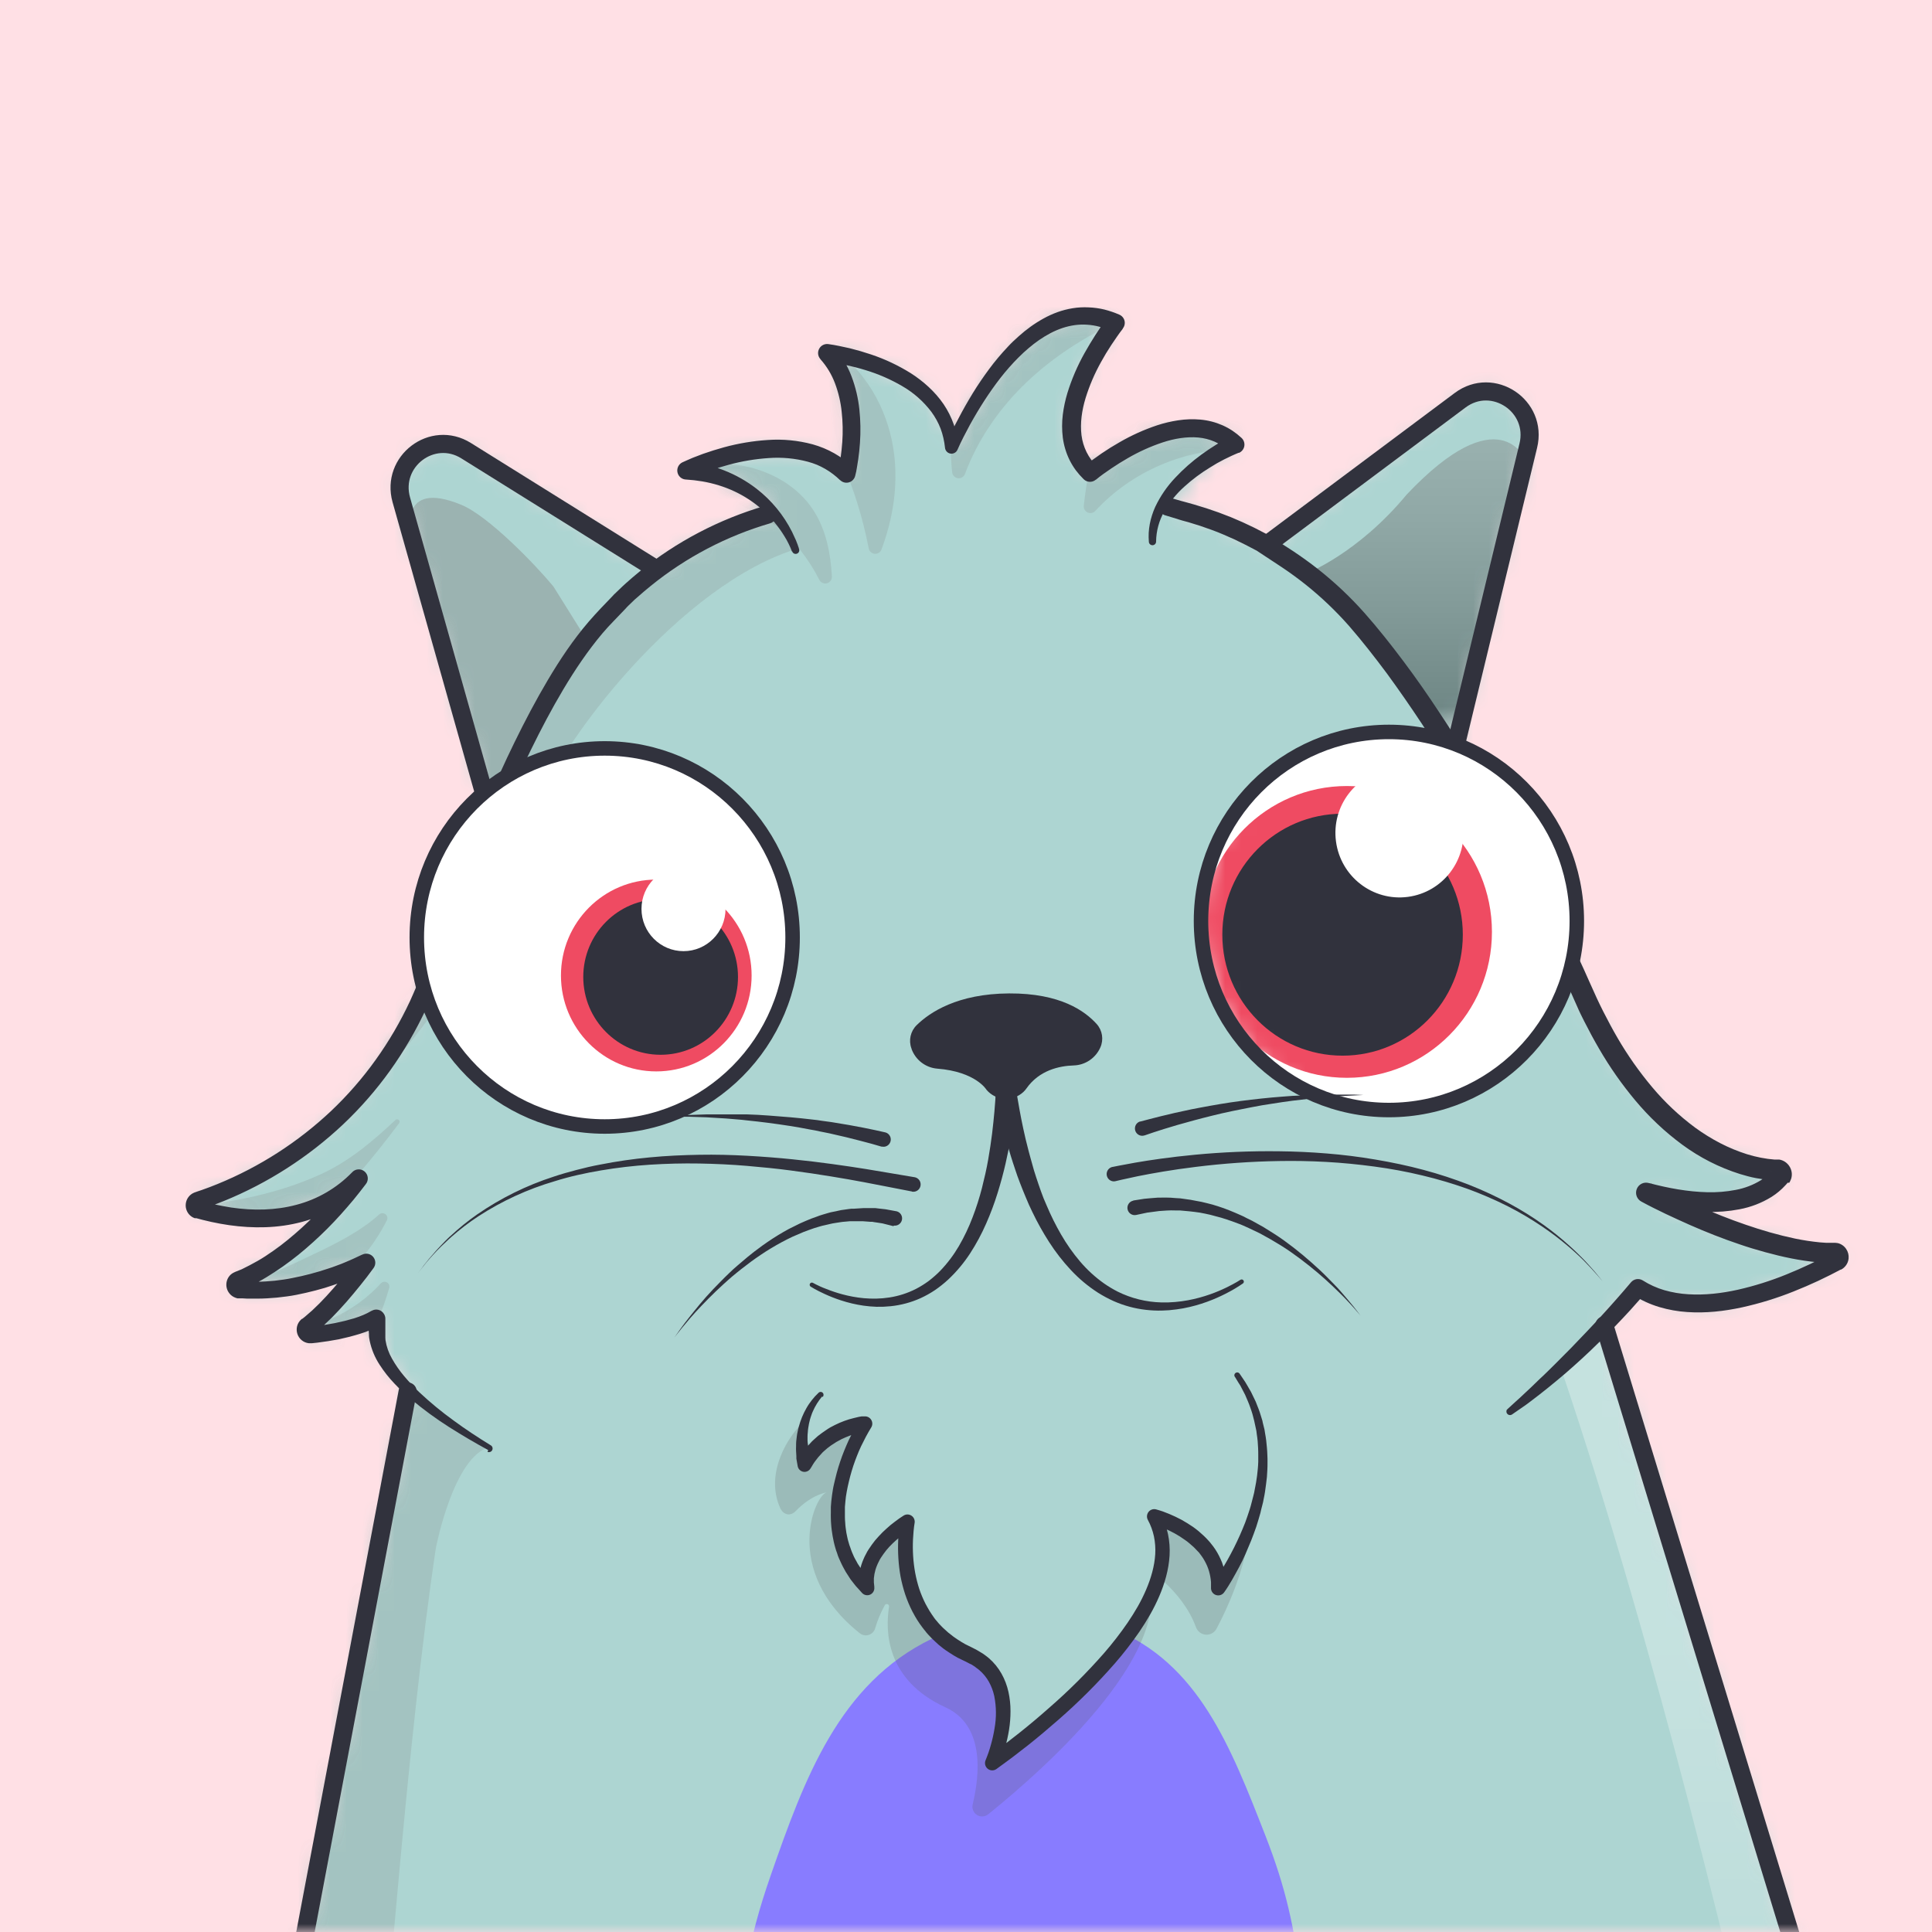 <?xml version="1.0" encoding="UTF-8"?>
<svg width="120px" height="120px" viewBox="0 0 120 120" version="1.1" xmlns="http://www.w3.org/2000/svg" xmlns:xlink="http://www.w3.org/1999/xlink">
    <rect x="0" y="0" width="120" height="120" fill="#333333" stroke="none"/>
    <!-- Generator: Sketch 48.2 (47327) - http://www.bohemiancoding.com/sketch -->
    <title>680314</title>
    <desc>Created with Sketch.</desc>
    <defs>
        <rect id="path-1" x="0" y="0" width="120" height="120"></rect>
        <path d="M49.771,17.282 C55.854,14.657 61.694,20.894 62.963,23.954 C67.282,34.374 58.518,41.599 58.518,41.599 C55.224,44.749 50.554,47.727 44.363,49.638 C28.588,54.508 13.84,46.161 6.371,40.675 L3.248,38.421 L-4.54747351e-13,51.104 L19.851,58.03 C26.641,59.315 33.573,59.671 40.457,59.089 C49.285,58.329 57.276,56.455 64.394,49.62 C72.816,41.544 77.792,27.938 71.844,15.797 C67.84,7.623 58.167,-1.539 47.224,0.235 C39.216,1.539 30.046,8.781 30.784,17.119 C31.306,22.913 36.597,29.078 42.761,29.241 C47.107,29.35 52.848,26.507 52.848,22.596 C52.839,19.473 49.177,15.979 43.769,15.408" id="path-3"></path>
        <path d="M132.054,135.225 C128.184,132.563 120.14,129.639 115.874,128.39 L115.802,128.363 C117.496,123.846 117.698,118.9 116.378,114.258 L100.649,62.783 C101.963,61.407 102.745,60.465 102.745,60.465 C106.561,62.927 112.617,60.148 115.082,58.817 C115.203,58.76 115.267,58.625 115.234,58.494 C115.201,58.364 115.081,58.275 114.947,58.283 C110.124,58.283 103.258,54.517 103.258,54.517 C108.72,55.975 110.817,54.418 111.519,53.567 C111.594,53.484 111.614,53.365 111.569,53.263 C111.524,53.161 111.423,53.095 111.312,53.096 C109.548,53.014 103.573,51.982 99.218,42.015 C98.624,40.648 97.994,39.299 97.31,37.968 C95.997,35.415 93.819,31.378 91.317,27.367 L91.434,26.724 L95.934,8.13 C96.527,5.658 93.729,3.793 91.704,5.305 L79.898,14.123 L79.709,14.358 L79.268,14.077 C77.707,13.227 76.048,12.574 74.328,12.131 L74.031,12.059 C74.931,9.478 77.711,8.048 77.711,8.048 C74.481,4.997 68.713,9.804 68.713,9.804 C65.383,6.572 70.279,0.507 70.279,0.507 C64.448,-2.155 60.128,8.238 60.128,8.238 C59.705,3.132 52.381,2.363 52.381,2.363 C54.819,5.052 53.604,9.868 53.604,9.868 C50.176,6.491 43.643,9.651 43.643,9.651 C46.316,9.913 48.043,11.072 49.114,12.185 L48.844,12.258 C46.279,12.984 43.869,14.181 41.735,15.788 L29.947,8.437 C27.851,7.134 25.259,9.098 25.925,11.488 L31.099,29.83 L31.477,31.179 C30.253,34.121 29.308,36.782 28.795,38.285 C28.477,39.233 28.114,40.162 27.707,41.073 C24.026,50.778 15.981,54.074 13.3,54.934 C13.177,54.968 13.093,55.081 13.096,55.209 C13.098,55.337 13.185,55.447 13.309,55.477 C15.163,55.993 19.86,57.052 23.297,53.576 C23.297,53.576 19.941,58.256 15.81,59.931 C15.672,59.967 15.583,60.102 15.604,60.244 C15.625,60.386 15.749,60.489 15.891,60.483 C17.376,60.628 20.202,60.547 23.792,58.799 C23.792,58.799 21.839,61.524 20.121,62.819 C20.02,62.898 19.984,63.035 20.032,63.155 C20.08,63.275 20.2,63.348 20.328,63.335 C21.722,63.181 23.423,62.873 24.422,62.258 L24.467,63.362 C24.512,64.421 25.241,65.553 26.384,66.684 L16.755,117.472 C16.279,121.058 16.668,124.706 17.889,128.109 L17.835,128.136 C14.407,128.96 6.101,132.065 1.233,135.225 C-1.152,136.773 0.324,140.285 3.32,140.231 L27.338,139.76 C27.746,140.008 28.159,140.246 28.579,140.476 L28.597,140.783 C28.633,142.893 27.994,144.622 25.907,144.73 C24.503,144.803 23.369,145.627 23.153,146.641 C22.73,148.587 23.675,150.162 25.601,150.298 L33.187,150.751 C35.562,150.896 37.857,149.728 39.063,147.664 C39.453,146.996 39.722,146.263 39.855,145.5 L40.304,143.092 L88.321,143.092 L88.636,144.966 C89.001,147.167 90.466,149.024 92.514,149.882 C93.15,150.145 93.834,150.269 94.521,150.244 L102.781,149.972 C104.761,149.773 105.49,148.551 105.292,146.632 C105.229,146.007 104.734,144.414 103.087,144.323 C101.666,144.242 100.82,143.544 100.559,142.34 C102.632,141.783 104.615,140.926 106.444,139.797 L129.975,140.258 C132.963,140.285 134.402,136.836 132.054,135.225 Z" id="path-5"></path>
        <path d="M132.054,135.225 C128.184,132.563 120.14,129.639 115.874,128.39 L115.802,128.363 C117.496,123.846 117.698,118.9 116.378,114.258 L100.649,62.783 C101.963,61.407 102.745,60.465 102.745,60.465 C106.561,62.927 112.617,60.148 115.082,58.817 C115.203,58.76 115.267,58.625 115.234,58.494 C115.201,58.364 115.081,58.275 114.947,58.283 C110.124,58.283 103.258,54.517 103.258,54.517 C108.72,55.975 110.817,54.418 111.519,53.567 C111.594,53.484 111.614,53.365 111.569,53.263 C111.524,53.161 111.423,53.095 111.312,53.096 C109.548,53.014 103.573,51.982 99.218,42.015 C98.624,40.648 97.994,39.299 97.31,37.968 C95.997,35.415 93.819,31.378 91.317,27.367 L91.434,26.724 L95.934,8.13 C96.527,5.658 93.729,3.793 91.704,5.305 L79.898,14.123 L79.709,14.358 L79.268,14.077 C77.707,13.227 76.048,12.574 74.328,12.131 L74.031,12.059 C74.931,9.478 77.711,8.048 77.711,8.048 C74.481,4.997 68.713,9.804 68.713,9.804 C65.383,6.572 70.279,0.507 70.279,0.507 C64.448,-2.155 60.128,8.238 60.128,8.238 C59.705,3.132 52.381,2.363 52.381,2.363 C54.819,5.052 53.604,9.868 53.604,9.868 C50.176,6.491 43.643,9.651 43.643,9.651 C46.316,9.913 48.043,11.072 49.114,12.185 L48.844,12.258 C46.279,12.984 43.869,14.181 41.735,15.788 L29.947,8.437 C27.851,7.134 25.259,9.098 25.925,11.488 L31.099,29.83 L31.477,31.179 C30.253,34.121 29.308,36.782 28.795,38.285 C28.477,39.233 28.114,40.162 27.707,41.073 C24.026,50.778 15.981,54.074 13.3,54.934 C13.177,54.968 13.093,55.081 13.096,55.209 C13.098,55.337 13.185,55.447 13.309,55.477 C15.163,55.993 19.86,57.052 23.297,53.576 C23.297,53.576 19.941,58.256 15.81,59.931 C15.672,59.967 15.583,60.102 15.604,60.244 C15.625,60.386 15.749,60.489 15.891,60.483 C17.376,60.628 20.202,60.547 23.792,58.799 C23.792,58.799 21.839,61.524 20.121,62.819 C20.02,62.898 19.984,63.035 20.032,63.155 C20.08,63.275 20.2,63.348 20.328,63.335 C21.722,63.181 23.423,62.873 24.422,62.258 L24.467,63.362 C24.512,64.421 25.241,65.553 26.384,66.684 L16.755,117.472 C16.279,121.058 16.668,124.706 17.889,128.109 L17.835,128.136 C14.407,128.96 6.101,132.065 1.233,135.225 C-1.152,136.773 0.324,140.285 3.32,140.231 L27.338,139.76 C27.746,140.008 28.159,140.246 28.579,140.476 L28.597,140.783 C28.633,142.893 27.994,144.622 25.907,144.73 C24.503,144.803 23.369,145.627 23.153,146.641 C22.73,148.587 23.675,150.162 25.601,150.298 L33.187,150.751 C35.562,150.896 37.857,149.728 39.063,147.664 C39.453,146.996 39.722,146.263 39.855,145.5 L40.304,143.092 L88.321,143.092 L88.636,144.966 C89.001,147.167 90.466,149.024 92.514,149.882 C93.15,150.145 93.834,150.269 94.521,150.244 L102.781,149.972 C104.761,149.773 105.49,148.551 105.292,146.632 C105.229,146.007 104.734,144.414 103.087,144.323 C101.666,144.242 100.82,143.544 100.559,142.34 C102.632,141.783 104.615,140.926 106.444,139.797 L129.975,140.258 C132.963,140.285 134.402,136.836 132.054,135.225 Z" id="path-7"></path>
        <linearGradient x1="50.013%" y1="0.016%" x2="50.013%" y2="100.019%" id="linearGradient-9">
            <stop stop-color="#808080" offset="0%"></stop>
            <stop stop-color="#797979" offset="14%"></stop>
            <stop stop-color="#646464" offset="35%"></stop>
            <stop stop-color="#434343" offset="60%"></stop>
            <stop stop-color="#141414" offset="89%"></stop>
            <stop stop-color="#FFFFFF" offset="100%"></stop>
        </linearGradient>
        <linearGradient x1="102709%" y1="93424%" x2="114815%" y2="93424%" id="linearGradient-10">
            <stop stop-color="#808080" offset="0%"></stop>
            <stop stop-color="#797979" offset="14%"></stop>
            <stop stop-color="#646464" offset="35%"></stop>
            <stop stop-color="#434343" offset="60%"></stop>
            <stop stop-color="#141414" offset="89%"></stop>
            <stop stop-color="#FFFFFF" offset="100%"></stop>
        </linearGradient>
        <path d="M132.054,135.225 C128.184,132.563 120.14,129.639 115.874,128.39 L115.802,128.363 C117.496,123.846 117.698,118.9 116.378,114.258 L100.649,62.783 C101.963,61.407 102.745,60.465 102.745,60.465 C106.561,62.927 112.617,60.148 115.082,58.817 C115.203,58.76 115.267,58.625 115.234,58.494 C115.201,58.364 115.081,58.275 114.947,58.283 C110.124,58.283 103.258,54.517 103.258,54.517 C108.72,55.975 110.817,54.418 111.519,53.567 C111.594,53.484 111.614,53.365 111.569,53.263 C111.524,53.161 111.423,53.095 111.312,53.096 C109.548,53.014 103.573,51.982 99.218,42.015 C98.624,40.648 97.994,39.299 97.31,37.968 C95.997,35.415 93.819,31.378 91.317,27.367 L91.434,26.724 L95.934,8.13 C96.527,5.658 93.729,3.793 91.704,5.305 L79.898,14.123 L79.709,14.358 L79.268,14.077 C77.707,13.227 76.048,12.574 74.328,12.131 L74.031,12.059 C74.931,9.478 77.711,8.048 77.711,8.048 C74.481,4.997 68.713,9.804 68.713,9.804 C65.383,6.572 70.279,0.507 70.279,0.507 C64.448,-2.155 60.128,8.238 60.128,8.238 C59.705,3.132 52.381,2.363 52.381,2.363 C54.819,5.052 53.604,9.868 53.604,9.868 C50.176,6.491 43.643,9.651 43.643,9.651 C46.316,9.913 48.043,11.072 49.114,12.185 L48.844,12.258 C46.279,12.984 43.869,14.181 41.735,15.788 L29.947,8.437 C27.851,7.134 25.259,9.098 25.925,11.488 L31.099,29.83 L31.477,31.179 C30.253,34.121 29.308,36.782 28.795,38.285 C28.477,39.233 28.114,40.162 27.707,41.073 C24.026,50.778 15.981,54.074 13.3,54.934 C13.177,54.968 13.093,55.081 13.096,55.209 C13.098,55.337 13.185,55.447 13.309,55.477 C15.163,55.993 19.86,57.052 23.297,53.576 C23.297,53.576 19.941,58.256 15.81,59.931 C15.672,59.967 15.583,60.102 15.604,60.244 C15.625,60.386 15.749,60.489 15.891,60.483 C17.376,60.628 20.202,60.547 23.792,58.799 C23.792,58.799 21.839,61.524 20.121,62.819 C20.02,62.898 19.984,63.035 20.032,63.155 C20.08,63.275 20.2,63.348 20.328,63.335 C21.722,63.181 23.423,62.873 24.422,62.258 L24.467,63.362 C24.512,64.421 25.241,65.553 26.384,66.684 L16.755,117.472 C16.279,121.058 16.668,124.706 17.889,128.109 L17.835,128.136 C14.407,128.96 6.101,132.065 1.233,135.225 C-1.152,136.773 0.324,140.285 3.32,140.231 L27.338,139.76 C27.746,140.008 28.159,140.246 28.579,140.476 L28.597,140.783 C28.633,142.893 27.994,144.622 25.907,144.73 C24.503,144.803 23.369,145.627 23.153,146.641 C22.73,148.587 23.675,150.162 25.601,150.298 L33.187,150.751 C35.562,150.896 37.857,149.728 39.063,147.664 C39.453,146.996 39.722,146.263 39.855,145.5 L40.304,143.092 L88.321,143.092 L88.636,144.966 C89.001,147.167 90.466,149.024 92.514,149.882 C93.15,150.145 93.834,150.269 94.521,150.244 L102.781,149.972 C104.761,149.773 105.49,148.551 105.292,146.632 C105.229,146.007 104.734,144.414 103.087,144.323 C101.666,144.242 100.82,143.544 100.559,142.34 C102.632,141.783 104.615,140.926 106.444,139.797 L129.975,140.258 C132.963,140.285 134.402,136.836 132.054,135.225 Z" id="path-11"></path>
        <linearGradient x1="49.98%" y1="99.999%" x2="49.98%" y2="0.003%" id="linearGradient-13">
            <stop stop-color="#FFFFFF" stop-opacity="0" offset="0%"></stop>
            <stop stop-color="#FFFFFF" offset="72%"></stop>
        </linearGradient>
        <linearGradient x1="184160%" y1="132267%" x2="202346%" y2="132267%" id="linearGradient-14">
            <stop stop-color="#FFFFFF" stop-opacity="0" offset="0%"></stop>
            <stop stop-color="#FFFFFF" offset="72%"></stop>
        </linearGradient>
        <linearGradient x1="154047%" y1="106199%" x2="198564%" y2="106199%" id="linearGradient-15">
            <stop stop-color="#FFFFFF" stop-opacity="0" offset="0%"></stop>
            <stop stop-color="#FFFFFF" offset="72%"></stop>
        </linearGradient>
        <linearGradient x1="91662%" y1="184405%" x2="105067%" y2="184405%" id="linearGradient-16">
            <stop stop-color="#FFFFFF" stop-opacity="0" offset="0%"></stop>
            <stop stop-color="#FFFFFF" offset="72%"></stop>
        </linearGradient>
        <ellipse id="path-17" cx="11.68" cy="11.769" rx="11.671" ry="11.742"></ellipse>
    </defs>
    <g id="main-copy-2" stroke="none" stroke-width="1" fill="none" fill-rule="evenodd" transform="translate(-934, -4425)">
        <g id="680314" transform="translate(934, 4425)">
            <mask id="mask-2" fill="white">
                <use xlink:href="#path-1"></use>
            </mask>
            <use id="Mask" fill="#FFE0E5" xlink:href="#path-1"></use>
            <g mask="url(#mask-2)">
                <g transform="translate(-1, 19)">
                    <g id="tailFur" transform="translate(110.862, 80.481)">
                        <g id="Clipped">
                            <mask id="mask-4" fill="white">
                                <use xlink:href="#path-3"></use>
                            </mask>
                            <g id="Shape"></g>
                            <g id="Group" mask="url(#mask-4)">
                                <g transform="translate(-5.669, -13.398)">
                                    <polygon id="Shape" fill="#ADD5D2" fill-rule="nonzero" points="0.18 0.045 84.676 0.045 84.676 73.231 0.18 73.231"></polygon>
                                    <g id="Group" style="mix-blend-mode: multiply;" stroke-width="1" fill="none" fill-rule="evenodd" transform="translate(0, 26.163)"></g>
                                </g>
                            </g>
                        </g>
                    </g>
                    <g id="tail" transform="translate(110.232, 79.938)">
                        <path d="M50.203,17.291 L50.725,17.092 L50.869,17.047 L51.013,17.002 L51.31,16.911 L51.607,16.839 L51.895,16.775 L52.192,16.721 L52.489,16.676 C53.28,16.585 54.08,16.61 54.864,16.748 C55.639,16.887 56.394,17.118 57.114,17.436 C57.825,17.749 58.506,18.127 59.147,18.568 C59.783,19.004 60.385,19.488 60.947,20.016 C61.511,20.542 62.037,21.108 62.522,21.709 C63.015,22.313 63.452,22.961 63.827,23.646 L63.962,23.918 L64.088,24.199 L64.115,24.271 L64.115,24.353 L64.169,24.479 L64.268,24.742 L64.466,25.267 L64.646,25.828 L64.736,26.109 C64.763,26.199 64.799,26.299 64.817,26.39 L64.952,26.951 L65.024,27.231 L65.078,27.521 L65.176,28.091 C65.212,28.282 65.221,28.472 65.248,28.671 L65.284,28.961 L65.302,29.105 L65.302,29.25 L65.329,29.83 L65.329,30.409 C65.325,31.186 65.255,31.961 65.122,32.727 L65.015,33.297 C64.97,33.487 64.925,33.677 64.88,33.858 C64.835,34.039 64.835,34.048 64.808,34.139 L64.727,34.42 L64.646,34.7 L64.601,34.836 L64.556,34.972 L64.367,35.515 L64.151,36.049 C64.079,36.23 63.998,36.402 63.917,36.574 L63.8,36.837 L63.674,37.099 C63.331,37.788 62.943,38.453 62.513,39.091 C62.085,39.728 61.619,40.338 61.118,40.92 C60.866,41.209 60.614,41.49 60.344,41.771 L59.93,42.178 L59.714,42.377 L59.48,42.576 L59.507,42.549 C57.63,44.326 55.552,45.876 53.316,47.166 C52.205,47.812 51.061,48.398 49.888,48.922 C48.718,49.448 47.524,49.918 46.307,50.335 L45.389,50.633 L45.164,50.706 L45.092,50.706 L45.038,50.724 L44.921,50.76 L44.462,50.887 L43.544,51.14 L42.599,51.367 L42.122,51.475 L41.645,51.566 L40.7,51.747 L39.747,51.883 L39.27,51.946 L38.793,52 L37.83,52.091 L36.867,52.145 C36.228,52.191 35.58,52.182 34.941,52.191 L33.979,52.163 L33.493,52.145 L33.016,52.118 L32.053,52.055 L31.099,51.955 L30.622,51.901 L30.145,51.838 L29.191,51.702 C28.561,51.584 27.922,51.484 27.302,51.34 C26.042,51.086 24.809,50.751 23.576,50.38 L22.658,50.09 L21.749,49.782 C21.444,49.683 21.147,49.565 20.85,49.457 C20.553,49.348 20.247,49.239 19.95,49.113 L19.059,48.75 L18.177,48.37 L17.304,47.972 L16.431,47.565 C15.28,47.012 14.146,46.415 13.03,45.79 C11.914,45.165 10.825,44.496 9.745,43.808 C8.666,43.119 7.622,42.386 6.596,41.635 L3.518,39.408 L4.391,39.091 L1.17,51.792 L0.81,51.113 L20.661,58.039 L20.58,58.021 C24.332,58.723 28.131,59.146 31.945,59.288 C33.853,59.355 35.76,59.352 37.668,59.279 C39.576,59.207 41.474,59.053 43.373,58.835 C45.262,58.629 47.139,58.327 48.997,57.93 C50.847,57.527 52.664,56.983 54.432,56.301 C56.194,55.616 57.89,54.77 59.498,53.775 C61.106,52.777 62.615,51.628 64.007,50.344 L64.529,49.864 L64.592,49.801 L64.628,49.773 L64.655,49.746 L64.781,49.62 L65.033,49.366 C65.383,49.031 65.698,48.687 66.022,48.343 L66.139,48.216 L66.256,48.081 L66.49,47.818 C66.643,47.637 66.805,47.465 66.958,47.284 C67.255,46.913 67.57,46.56 67.849,46.179 L68.281,45.618 L68.695,45.039 L68.902,44.749 L69.1,44.45 L69.496,43.862 C70,43.056 70.495,42.25 70.936,41.408 C71.161,40.992 71.367,40.567 71.574,40.141 C71.682,39.933 71.772,39.706 71.871,39.498 C71.97,39.29 72.069,39.064 72.159,38.846 L72.429,38.186 L72.564,37.86 L72.69,37.525 L72.933,36.855 L73.149,36.176 C73.302,35.723 73.419,35.271 73.554,34.809 C73.59,34.691 73.617,34.582 73.644,34.465 L73.725,34.121 C73.779,33.894 73.842,33.659 73.887,33.433 L74.031,32.736 C74.049,32.618 74.085,32.5 74.094,32.383 L74.148,32.03 L74.256,31.332 L74.337,30.626 C74.554,28.747 74.563,26.849 74.364,24.968 L74.328,24.615 C74.319,24.497 74.292,24.38 74.283,24.262 L74.184,23.565 L74.157,23.393 L74.121,23.221 L74.049,22.877 C74.004,22.642 73.968,22.415 73.914,22.18 L73.743,21.492 L73.662,21.148 L73.563,20.804 L73.365,20.125 C73.338,20.007 73.293,19.899 73.257,19.79 L73.14,19.455 C71.907,15.888 69.838,12.62 67.336,9.777 C66.706,9.071 66.04,8.392 65.356,7.74 C64.673,7.089 63.944,6.482 63.206,5.894 C62.468,5.305 61.685,4.78 60.884,4.282 L60.281,3.92 L59.975,3.739 L59.66,3.576 C59.453,3.467 59.246,3.35 59.039,3.25 L58.41,2.942 L58.086,2.797 L57.762,2.662 L57.438,2.526 L57.114,2.399 L56.457,2.155 L55.791,1.937 C55.566,1.865 55.341,1.811 55.116,1.747 C54.891,1.684 54.666,1.62 54.441,1.575 L53.757,1.43 L53.064,1.322 C52.144,1.186 51.214,1.128 50.284,1.15 L49.933,1.15 L49.582,1.177 L48.889,1.231 L48.196,1.322 L48.025,1.349 L47.953,1.349 L47.863,1.367 L47.512,1.43 L47.161,1.494 L46.828,1.575 L46.496,1.648 L46.154,1.738 C45.929,1.802 45.704,1.856 45.479,1.928 C45.254,2.001 45.029,2.064 44.813,2.146 C43.926,2.45 43.061,2.813 42.221,3.232 C41.379,3.648 40.562,4.113 39.774,4.626 L39.189,5.015 L38.613,5.423 L38.055,5.857 C37.866,6.002 37.695,6.156 37.515,6.31 C36.802,6.917 36.131,7.574 35.508,8.274 C34.887,8.969 34.327,9.718 33.835,10.511 C32.854,12.086 32.179,13.851 31.999,15.68 C31.981,15.906 31.945,16.132 31.954,16.368 L31.954,17.056 L31.972,17.4 L31.972,17.735 L32.017,18.097 C32.035,18.215 32.053,18.323 32.071,18.432 C32.089,18.541 32.161,18.876 32.206,19.102 C32.251,19.328 32.26,19.328 32.287,19.437 C32.314,19.545 32.341,19.663 32.377,19.772 C32.413,19.88 32.512,20.215 32.593,20.433 L32.71,20.759 L32.845,21.084 C33.201,21.941 33.641,22.76 34.158,23.529 C34.675,24.3 35.266,25.019 35.922,25.674 C36.246,26.009 36.588,26.308 36.948,26.607 C37.306,26.898 37.678,27.17 38.064,27.422 C38.447,27.672 38.844,27.902 39.252,28.11 C39.66,28.313 40.081,28.492 40.511,28.644 C40.938,28.793 41.374,28.913 41.816,29.006 C42.259,29.095 42.707,29.153 43.157,29.178 L44.174,29.178 L44.516,29.151 C44.972,29.11 45.426,29.043 45.875,28.952 C46.324,28.861 46.769,28.746 47.206,28.608 C47.647,28.472 48.08,28.312 48.502,28.128 C49.344,27.769 50.136,27.304 50.86,26.743 C51.571,26.19 52.183,25.511 52.57,24.742 C52.761,24.364 52.888,23.957 52.947,23.538 L52.947,22.895 C52.946,22.868 52.943,22.841 52.938,22.814 L52.938,22.741 C52.929,22.687 52.929,22.642 52.92,22.587 C52.911,22.533 52.893,22.379 52.866,22.27 C52.768,21.841 52.614,21.427 52.408,21.039 C52.198,20.64 51.948,20.264 51.661,19.917 C51.068,19.21 50.374,18.596 49.6,18.097 C48.817,17.587 47.978,17.17 47.098,16.857 C46.654,16.7 46.205,16.564 45.749,16.449 C45.29,16.341 44.831,16.25 44.363,16.178 C44.239,16.163 44.15,16.049 44.165,15.924 C44.18,15.799 44.293,15.71 44.417,15.725 C46.361,15.861 48.304,16.413 50.023,17.436 C50.894,17.943 51.68,18.585 52.354,19.337 C52.696,19.721 52.997,20.14 53.253,20.587 C53.512,21.044 53.709,21.534 53.838,22.044 C53.874,22.171 53.892,22.307 53.919,22.433 C53.946,22.56 53.955,22.723 53.973,22.85 L53.973,23.646 C53.917,24.187 53.767,24.714 53.532,25.204 C53.302,25.683 53.012,26.13 52.669,26.534 C52.334,26.928 51.964,27.289 51.562,27.612 C50.773,28.248 49.905,28.777 48.979,29.187 C48.064,29.6 47.108,29.913 46.127,30.119 C45.633,30.223 45.135,30.298 44.633,30.346 L44.255,30.373 L43.868,30.391 L43.112,30.391 C42.604,30.364 42.099,30.3 41.6,30.201 C41.103,30.096 40.612,29.957 40.134,29.784 C39.657,29.614 39.191,29.415 38.739,29.187 C38.29,28.958 37.854,28.705 37.434,28.426 C37.017,28.149 36.614,27.85 36.228,27.53 C35.85,27.204 35.472,26.869 35.121,26.507 C34.418,25.795 33.785,25.016 33.232,24.181 C32.674,23.346 32.201,22.457 31.819,21.528 L31.675,21.175 L31.549,20.822 C31.459,20.587 31.396,20.342 31.315,20.107 C31.234,19.871 31.252,19.862 31.216,19.745 C31.18,19.627 31.153,19.5 31.126,19.373 C31.099,19.247 31.018,18.885 30.982,18.622 C30.946,18.359 30.937,18.359 30.919,18.242 L30.874,17.88 L30.874,17.472 L30.856,17.092 L30.856,16.332 C30.856,16.078 30.883,15.825 30.91,15.571 C31.015,14.563 31.245,13.571 31.594,12.62 C31.941,11.674 32.384,10.767 32.917,9.913 C33.443,9.066 34.043,8.266 34.707,7.523 C35.367,6.783 36.076,6.091 36.831,5.45 C37.02,5.296 37.209,5.133 37.398,4.979 L37.983,4.527 L38.586,4.092 L39.198,3.676 C40.023,3.136 40.879,2.647 41.762,2.209 C42.645,1.769 43.556,1.388 44.489,1.068 C44.723,0.978 44.957,0.914 45.191,0.842 C45.425,0.77 45.668,0.706 45.902,0.634 L46.262,0.534 L46.63,0.453 L46.999,0.371 L47.359,0.308 L47.71,0.244 L47.8,0.226 L47.908,0.226 L48.088,0.199 L48.826,0.1 L49.564,0.045 L49.933,0.018 L50.302,0.018 C51.292,-0.005 52.282,0.055 53.262,0.199 L54,0.317 L54.729,0.471 C54.972,0.516 55.206,0.588 55.449,0.652 C55.692,0.715 55.926,0.77 56.16,0.851 L56.862,1.077 L57.555,1.331 L57.897,1.467 L58.239,1.611 L58.581,1.756 L58.913,1.91 L59.579,2.227 C59.804,2.336 60.011,2.453 60.236,2.571 L60.56,2.743 L60.875,2.933 L61.514,3.304 C62.351,3.82 63.152,4.391 63.935,4.988 C64.718,5.586 65.455,6.228 66.166,6.907 C66.877,7.586 67.561,8.284 68.209,9.017 C68.857,9.75 69.478,10.511 70.063,11.298 C70.648,12.086 71.197,12.901 71.709,13.742 C71.961,14.168 72.213,14.584 72.447,15.028 L72.627,15.354 L72.789,15.68 L72.951,16.006 L72.996,16.087 L73.023,16.132 L73.041,16.178 L73.122,16.35 L73.428,17.02 C73.482,17.128 73.536,17.246 73.581,17.355 L73.716,17.699 L73.995,18.387 C74.085,18.613 74.157,18.848 74.238,19.084 L74.364,19.437 C74.409,19.554 74.445,19.672 74.481,19.79 L74.688,20.496 L74.796,20.849 L74.886,21.211 L75.057,21.935 C75.111,22.18 75.156,22.424 75.201,22.66 L75.273,23.022 L75.309,23.203 L75.336,23.384 L75.444,24.117 C75.462,24.244 75.48,24.362 75.498,24.488 L75.534,24.86 C75.742,26.825 75.733,28.808 75.507,30.771 L75.417,31.504 L75.3,32.238 L75.246,32.6 C75.228,32.718 75.201,32.844 75.174,32.962 L75.03,33.686 C74.985,33.931 74.913,34.166 74.859,34.401 L74.769,34.764 C74.742,34.881 74.715,34.999 74.679,35.117 C74.544,35.587 74.418,36.067 74.265,36.529 L74.04,37.226 L73.788,37.923 L73.662,38.267 L73.527,38.611 L73.248,39.29 C73.149,39.516 73.05,39.743 72.951,39.96 C72.852,40.177 72.753,40.413 72.645,40.63 C72.429,41.073 72.222,41.517 71.979,41.943 C71.529,42.812 71.017,43.654 70.495,44.486 L70.09,45.102 L69.883,45.41 L69.667,45.709 L69.235,46.306 L68.785,46.895 C68.488,47.284 68.173,47.664 67.867,48.044 C67.714,48.234 67.543,48.415 67.381,48.597 L67.138,48.868 L67.012,49.004 L66.886,49.14 C66.544,49.502 66.211,49.864 65.869,50.199 L65.617,50.452 L65.491,50.579 L65.455,50.615 L65.419,50.643 L65.347,50.706 L64.808,51.204 C63.366,52.536 61.802,53.727 60.137,54.762 C58.471,55.792 56.715,56.668 54.891,57.378 C53.071,58.082 51.2,58.645 49.294,59.062 C47.394,59.47 45.475,59.781 43.544,59.994 C41.627,60.212 39.693,60.365 37.758,60.447 C35.823,60.528 33.889,60.528 31.954,60.456 C28.085,60.312 24.233,59.882 20.427,59.17 L20.382,59.17 L20.346,59.152 L0.495,52.227 L0.009,52.055 L0.135,51.548 L3.392,38.856 L3.599,38.059 L4.265,38.539 L7.343,40.766 C8.36,41.517 9.394,42.223 10.447,42.911 C11.5,43.599 12.58,44.242 13.669,44.858 C14.758,45.473 15.873,46.062 16.998,46.605 L17.853,47.003 L18.708,47.392 L19.572,47.764 L20.445,48.117 C20.733,48.234 21.03,48.343 21.318,48.452 C21.606,48.56 21.902,48.678 22.199,48.769 L23.09,49.076 L23.981,49.357 C25.178,49.719 26.384,50.045 27.608,50.299 C28.219,50.434 28.831,50.534 29.443,50.652 L30.37,50.787 L30.829,50.851 L31.297,50.896 L32.224,50.996 L33.16,51.059 L33.628,51.086 L34.096,51.104 L35.031,51.131 C35.652,51.122 36.273,51.131 36.894,51.086 L37.83,51.032 L38.757,50.941 L39.225,50.896 L39.684,50.833 L40.61,50.697 L41.528,50.525 L41.987,50.443 L42.437,50.335 L43.337,50.127 L44.246,49.873 L44.705,49.746 L44.822,49.71 L44.876,49.692 L44.921,49.692 L45.146,49.62 L46.037,49.33 C47.218,48.925 48.379,48.467 49.519,47.954 C50.658,47.446 51.769,46.878 52.848,46.252 C54.987,44.983 56.972,43.467 58.761,41.734 L58.77,41.734 L58.788,41.716 L58.976,41.553 L59.174,41.372 L59.552,40.992 C59.804,40.739 60.047,40.467 60.281,40.195 C60.75,39.649 61.185,39.074 61.586,38.475 C61.989,37.878 62.353,37.255 62.675,36.61 L62.792,36.366 L62.9,36.122 C62.972,35.959 63.053,35.796 63.116,35.624 L63.314,35.126 L63.494,34.619 L63.539,34.492 L63.575,34.365 L63.656,34.112 L63.737,33.858 C63.764,33.777 63.782,33.686 63.8,33.596 C63.818,33.505 63.89,33.252 63.926,33.071 L64.025,32.546 C64.147,31.84 64.21,31.125 64.214,30.409 L64.214,29.866 L64.187,29.332 L64.187,29.196 L64.169,29.06 L64.142,28.798 C64.124,28.617 64.106,28.445 64.079,28.263 L63.989,27.738 L63.944,27.476 L63.881,27.213 L63.755,26.688 C63.737,26.598 63.71,26.516 63.683,26.435 L63.602,26.181 L63.449,25.674 L63.251,25.149 L63.152,24.887 L63.098,24.76 L63.098,24.697 L63.071,24.642 L62.963,24.407 L62.846,24.181 C62.505,23.56 62.107,22.972 61.658,22.424 C60.76,21.305 59.705,20.323 58.527,19.509 C57.357,18.713 56.043,18.106 54.684,17.871 C54.007,17.751 53.316,17.73 52.633,17.807 L52.381,17.843 L52.129,17.889 L51.877,17.943 L51.634,18.006 L51.4,18.079 L51.283,18.115 L51.157,18.16 L50.635,18.359 C50.342,18.479 50.007,18.338 49.888,18.043 C49.769,17.748 49.91,17.411 50.203,17.291 Z" id="Shape" fill="#31323D" fill-rule="nonzero"></path>
                    </g>
                    <g id="bodyFur" transform="translate(0, 0.543)">
                        <g id="Clipped">
                            <mask id="mask-6" fill="white">
                                <use xlink:href="#path-5"></use>
                            </mask>
                            <g id="Shape"></g>
                            <g id="Group" mask="url(#mask-6)" fill-rule="nonzero">
                                <g transform="translate(-0.81, -12.674)" id="Shape">
                                    <polygon fill="#ADD5D2" points="0.009 0.072 135.833 0.072 135.833 165.207 0.009 165.207"></polygon>
                                    <path d="M41.168,156.861 C40.664,155.54 41.456,151.719 43.031,144.079 C43.976,139.507 44.723,136.528 45.191,134.573 C48.682,119.916 46.639,118.314 49.69,109.587 C51.769,103.621 53.928,97.709 59.678,94.921 C60.362,94.586 65.608,92.142 70.927,94.287 C76.245,96.433 78.233,101.584 80.402,107.133 C83.021,113.842 82.202,116.159 85.171,132.962 C85.792,136.456 86.404,139.95 87.025,143.445 C87.394,145.5 87.745,147.546 88.105,149.601 C88.951,154.417 88.969,154.499 88.951,154.689 C88.078,161.795 45.164,167.417 41.168,156.861 Z" fill="#887CFF"></path>
                                </g>
                            </g>
                        </g>
                    </g>
                    <g id="shadow" style="mix-blend-mode: multiply;" transform="translate(0, 0.543)">
                        <g id="Clipped">
                            <mask id="mask-8" fill="white">
                                <use xlink:href="#path-7"></use>
                            </mask>
                            <g id="Shape"></g>
                            <g id="Group" mask="url(#mask-8)" fill-rule="nonzero">
                                <g transform="translate(13.408, -0.996)" id="Shape">
                                    <path d="M12.499,67.191 C12.013,67.191 16.341,70.423 18.033,71.32 C15.765,71.872 14.677,77.557 14.668,77.584 C12.859,89.643 11.653,107.278 11.077,111.877 C10.713,114.833 10.509,117.807 10.465,120.785 L10.465,121.093 C12.58,123.447 14.749,129.132 15.199,137.099 L15.316,141.535 C15.316,141.535 12.499,141.462 8.027,141.462 C2.448,141.462 -1.944,131.35 0.9,116.277 M6.974,63.778 C8.619,63.328 10.104,62.417 11.257,61.153 C11.354,61.056 11.503,61.036 11.622,61.103 C11.741,61.171 11.802,61.309 11.77,61.443 C11.36,62.877 10.767,64.253 10.006,65.535 C9.967,65.617 9.904,65.687 9.826,65.734 C9.788,65.756 9.743,65.762 9.701,65.75 C9.658,65.738 9.622,65.71 9.601,65.671 M2.538,61.207 C4.076,60.782 5.525,60.094 6.965,59.406 C8.405,58.718 9.961,57.957 11.149,56.88 C11.258,56.786 11.418,56.781 11.532,56.868 C11.647,56.955 11.686,57.111 11.626,57.242 C10.708,59.051 9.349,60.596 7.676,61.732 M0.261,56.283 C2.745,56.002 5.21,55.432 7.487,54.4 C9.269,53.594 10.726,52.354 12.166,51.005 C12.224,50.961 12.305,50.964 12.359,51.012 C12.414,51.06 12.427,51.14 12.391,51.204 C11.575,52.302 10.72,53.37 9.826,54.409 C8.819,55.576 7.676,56.771 6.173,57.097" fill="#7F7F7F" opacity="0.2" style="mix-blend-mode: multiply;"></path>
                                    <path d="M82.31,9.976 C82.31,9.976 80.735,6.066 74.967,12.167 C71.934,15.834 68.767,17.056 68.767,17.056 L78.017,27.72 L82.31,9.976 Z" fill="url(#linearGradient-9)" opacity="0.4" style="mix-blend-mode: multiply;"></path>
                                    <path d="M13.129,14.693 C13.129,14.693 12.283,11.171 16.251,12.81 C17.916,13.498 20.814,16.486 21.965,17.88 L23.945,21.048 L18.069,31.667 L13.129,14.693 Z" fill="url(#linearGradient-10)" opacity="0.4" style="mix-blend-mode: multiply;"></path>
                                    <path d="M87.493,132.753 C87.493,132.753 90.183,124.479 93.459,121.446 C89.913,128.236 94.728,129.838 95.988,129.386 C100.82,127.647 102.736,123.347 103.114,115.806 L108.99,126.335 C108.99,126.335 104.041,149.51 90.633,145.708 L87.151,144.07 L87.493,132.753 Z M35.895,14.159 C36.959,15.074 37.833,16.191 38.469,17.445 C38.55,17.634 38.756,17.735 38.954,17.683 C39.152,17.631 39.282,17.442 39.261,17.237 C39.18,15.834 38.919,14.467 38.199,13.281 C36.795,10.981 33.844,9.958 31.18,10.311 C30.496,10.402 29.758,10.565 29.155,10.23 L35.895,14.159 Z M39.864,10.076 C40.621,11.816 41.185,13.634 41.546,15.499 C41.575,15.688 41.729,15.834 41.918,15.851 C42.108,15.868 42.285,15.753 42.347,15.571 C43.049,13.688 43.373,11.669 43.13,9.678 C42.833,7.215 41.618,4.825 39.648,3.332 C39.216,3.006 38.685,2.707 38.163,2.852 L39.864,10.076 Z M46.711,7.65 C46.618,8.686 46.624,9.729 46.729,10.764 C46.739,10.967 46.893,11.133 47.093,11.157 C47.293,11.182 47.481,11.058 47.539,10.864 C48.295,8.836 49.546,6.998 51.076,5.468 C53.037,3.513 55.449,2.055 57.987,0.978 C56.034,-0.281 53.379,-0.308 51.4,0.905 C50.734,1.313 50.131,1.883 49.888,2.625 L46.711,7.65 Z M55.827,8.003 C55.4,9.592 55.093,11.211 54.909,12.846 C54.883,13.028 54.979,13.206 55.145,13.283 C55.311,13.361 55.508,13.319 55.629,13.181 C57.888,10.737 61.208,9.297 64.529,9.388 C64.718,9.397 64.934,9.397 65.033,9.134 C65.067,9.036 65.077,8.93 65.06,8.827 C64.925,7.93 64.223,7.233 63.44,6.808 C62.176,6.128 60.684,6.019 59.336,6.509 L55.827,8.003 Z" fill="#7F7F7F" opacity="0.2" style="mix-blend-mode: multiply;"></path>
                                    <path d="M18.465,31.369 C18.465,31.369 22.433,17.074 35.706,13.199 L37.236,15.499 C29.902,17.635 22.163,27.747 20.841,31.912 C19.518,36.076 15.828,44.197 9.619,49.882" fill="#7F7F7F" opacity="0.2" style="mix-blend-mode: multiply;"></path>
                                </g>
                            </g>
                        </g>
                    </g>
                    <g id="highlight" style="mix-blend-mode: overlay;" transform="translate(0, 0.543)">
                        <g id="Clipped">
                            <mask id="mask-12" fill="white">
                                <use xlink:href="#path-11"></use>
                            </mask>
                            <g id="Shape"></g>
                            <g id="Group" opacity="0.3" mask="url(#mask-12)" fill-rule="nonzero">
                                <g transform="translate(-1.53, 11.678)" id="Shape">
                                    <path d="M99.542,53.938 C105.436,71.392 110.412,92.314 112.842,103.15 C116.99,121.681 105.535,129.042 105.535,129.042 L111.033,125.828 C111.033,125.828 116.702,119.056 117.557,116.087 C119.429,109.578 130.065,113.099 128.103,102.715 C125.251,87.642 104.275,48.778 104.275,48.778 C104.275,48.778 99.434,53.63 99.542,53.938 Z" fill="url(#linearGradient-13)" style="mix-blend-mode: overlay;"></path>
                                    <path d="M106.417,43.681 C104.734,43.134 103.125,42.376 101.63,41.427 C101.54,41.347 101.403,41.355 101.324,41.445 C101.244,41.535 101.252,41.672 101.342,41.752 C103.798,44.649 107.011,46.985 110.727,47.51 C112.482,47.755 114.264,47.592 116.027,47.411 C116.594,47.356 117.188,47.284 117.647,46.94" fill="url(#linearGradient-14)" style="mix-blend-mode: overlay;"></path>
                                    <path d="M114.246,41.535 C112.894,41.786 111.512,41.817 110.151,41.626 C106.228,41.073 102.727,38.684 100.136,35.669 C97.544,32.654 96.203,29.033 94.593,25.394 C92.954,21.688 91.078,18.092 88.978,14.63 C86.261,10.19 82.589,6.419 78.233,3.594 C77.513,3.132 74.688,2.109 74.184,1.421 C74.184,1.421 74.121,0.969 74.616,0.272 C75.111,-0.425 78.071,0.86 78.782,1.267 C87.421,6.247 86.818,7.333 90.705,13.036 C94.044,17.943 98.813,26.299 102.071,33.08" fill="url(#linearGradient-15)" style="mix-blend-mode: overlay;"></path>
                                    <path d="M29.308,56.219 L20.886,101.711 C20.886,101.711 16.071,117.553 30.082,126.968 L30.109,128.797 C30.109,128.797 18.906,123.619 18.096,109.315 C17.286,95.011 27.095,54.635 27.095,54.635 L29.308,56.219 Z" fill="url(#linearGradient-16)" style="mix-blend-mode: overlay;"></path>
                                </g>
                            </g>
                        </g>
                    </g>
                    <g id="bodyMask" transform="translate(0, 0.543)">
                        <path d="M132.054,135.225 C128.184,132.563 120.14,129.639 115.874,128.39 L115.802,128.363 C117.496,123.846 117.698,118.9 116.378,114.258 L100.649,62.783 C101.963,61.407 102.745,60.465 102.745,60.465 C106.561,62.927 112.617,60.148 115.082,58.817 C115.203,58.76 115.267,58.625 115.234,58.494 C115.201,58.364 115.081,58.275 114.947,58.283 C110.124,58.283 103.258,54.517 103.258,54.517 C108.72,55.975 110.817,54.418 111.519,53.567 C111.594,53.484 111.614,53.365 111.569,53.263 C111.524,53.161 111.423,53.095 111.312,53.096 C109.548,53.014 103.573,51.982 99.218,42.015 C98.624,40.648 97.994,39.299 97.31,37.968 C95.997,35.415 93.819,31.378 91.317,27.367 L91.434,26.724 L95.934,8.13 C96.527,5.658 93.729,3.793 91.704,5.305 L79.898,14.123 L79.709,14.358 L79.268,14.077 C77.707,13.227 76.048,12.574 74.328,12.131 L74.031,12.059 C74.931,9.478 77.711,8.048 77.711,8.048 C74.481,4.997 68.713,9.804 68.713,9.804 C65.383,6.572 70.279,0.507 70.279,0.507 C64.448,-2.155 60.128,8.238 60.128,8.238 C59.705,3.132 52.381,2.363 52.381,2.363 C54.819,5.052 53.604,9.868 53.604,9.868 C50.176,6.491 43.643,9.651 43.643,9.651 C46.316,9.913 48.043,11.072 49.114,12.185 L48.844,12.258 C46.279,12.984 43.869,14.181 41.735,15.788 L29.947,8.437 C27.851,7.134 25.259,9.098 25.925,11.488 L31.099,29.83 L31.477,31.179 C30.253,34.121 29.308,36.782 28.795,38.285 C28.477,39.233 28.114,40.162 27.707,41.073 C24.026,50.778 15.981,54.074 13.3,54.934 C13.177,54.968 13.093,55.081 13.096,55.209 C13.098,55.337 13.185,55.447 13.309,55.477 C15.163,55.993 19.86,57.052 23.297,53.576 C23.297,53.576 19.941,58.256 15.81,59.931 C15.672,59.967 15.583,60.102 15.604,60.244 C15.625,60.386 15.749,60.489 15.891,60.483 C17.376,60.628 20.202,60.547 23.792,58.799 C23.792,58.799 21.839,61.524 20.121,62.819 C20.02,62.898 19.984,63.035 20.032,63.155 C20.08,63.275 20.2,63.348 20.328,63.335 C21.722,63.181 23.423,62.873 24.422,62.258 L24.467,63.362 C24.512,64.421 25.241,65.553 26.384,66.684 L16.755,117.472 C16.279,121.058 16.668,124.706 17.889,128.109 L17.835,128.136 C14.407,128.96 6.101,132.065 1.233,135.225 C-1.152,136.773 0.324,140.285 3.32,140.231 L27.338,139.76 C27.746,140.008 28.159,140.246 28.579,140.476 L28.597,140.783 C28.633,142.893 27.994,144.622 25.907,144.73 C24.503,144.803 23.369,145.627 23.153,146.641 C22.73,148.587 23.675,150.162 25.601,150.298 L33.187,150.751 C35.562,150.896 37.857,149.728 39.063,147.664 C39.453,146.996 39.722,146.263 39.855,145.5 L40.304,143.092 L88.321,143.092 L88.636,144.966 C89.001,147.167 90.466,149.024 92.514,149.882 C93.15,150.145 93.834,150.269 94.521,150.244 L102.781,149.972 C104.761,149.773 105.49,148.551 105.292,146.632 C105.229,146.007 104.734,144.414 103.087,144.323 C101.666,144.242 100.82,143.544 100.559,142.34 C102.632,141.783 104.615,140.926 106.444,139.797 L129.975,140.258 C132.963,140.285 134.402,136.836 132.054,135.225 Z" id="Shape"></path>
                    </g>
                    <g id="body">
                        <path d="M79.889,14.675 L91.695,5.857 C93.72,4.345 96.527,6.21 95.925,8.682 L91.425,27.277 L91.308,27.919 M41.735,16.341 L29.947,8.99 C27.851,7.686 25.259,9.651 25.925,12.041 L31.099,30.382 L31.477,31.731" id="Shape" stroke="#31323D" stroke-width="1.125" stroke-linecap="round"></path>
                        <path d="M100.649,63.317 L116.378,114.792 C119.888,127.276 112.311,139.688 100.559,142.847 M28.588,141.019 C20.562,136.755 15.478,127.783 16.755,118.015 L26.321,67.427" id="Shape" stroke="#31323D" stroke-width="1.125" stroke-linecap="round"></path>
                        <path d="M123.694,135.587 L123.766,135.587 L123.973,135.623 L124.288,135.696 L124.693,135.822 L125.161,136.003 C125.333,136.079 125.501,136.163 125.665,136.257 C125.844,136.358 126.015,136.473 126.178,136.601 C126.352,136.738 126.511,136.893 126.655,137.063 L126.763,137.198 L126.862,137.343 C126.925,137.439 126.982,137.539 127.033,137.642 C127.06,137.696 127.078,137.751 127.104,137.796 C127.131,137.841 127.149,137.904 127.167,137.959 L127.221,138.122 L127.248,138.203 L127.266,138.285 C127.292,138.389 127.31,138.495 127.32,138.602 C127.333,138.704 127.339,138.806 127.338,138.909 C127.34,139.097 127.328,139.285 127.302,139.471 C127.28,139.623 127.25,139.774 127.212,139.923 C127.176,140.059 127.149,140.177 127.113,140.258 L127.015,140.548 C126.887,140.804 126.591,140.925 126.322,140.831 C126.053,140.737 125.895,140.457 125.953,140.177 L125.98,140.113 L125.998,140.086 L126.106,139.869 C126.142,139.797 126.169,139.715 126.214,139.615 C126.259,139.516 126.286,139.407 126.322,139.281 C126.355,139.15 126.379,139.017 126.394,138.882 C126.402,138.81 126.405,138.737 126.403,138.665 C126.405,138.589 126.402,138.514 126.394,138.439 L126.394,138.33 L126.376,138.212 C126.367,138.176 126.358,138.14 126.34,138.095 C126.33,138.055 126.318,138.015 126.304,137.977 C126.275,137.899 126.242,137.824 126.205,137.751 L126.142,137.642 L126.07,137.533 C125.972,137.39 125.861,137.256 125.737,137.135 C125.614,137.01 125.481,136.895 125.341,136.791 C125.205,136.693 125.064,136.602 124.918,136.519 L124.513,136.311 C124.305,136.211 124.092,136.124 123.874,136.049 L123.694,135.994 L123.631,135.976 L123.622,135.976 C123.525,135.947 123.466,135.849 123.485,135.749 C123.503,135.649 123.593,135.579 123.694,135.587 Z M127.968,135.768 L128.04,135.768 L128.229,135.804 C128.448,135.858 128.662,135.931 128.868,136.021 C129.007,136.082 129.143,136.152 129.273,136.23 C129.421,136.318 129.563,136.418 129.696,136.528 C129.841,136.651 129.973,136.788 130.092,136.936 C130.279,137.175 130.425,137.444 130.524,137.732 C130.56,137.832 130.578,137.932 130.605,138.022 C130.632,138.113 130.641,138.221 130.659,138.321 C130.677,138.42 130.686,138.52 130.677,138.611 C130.668,138.701 130.686,138.801 130.677,138.891 L130.659,139.154 C130.632,139.317 130.614,139.48 130.587,139.625 L130.542,139.833 L130.488,140.014 L130.443,140.177 L130.398,140.304 L130.317,140.548 C130.189,140.804 129.893,140.925 129.624,140.831 C129.356,140.737 129.198,140.457 129.255,140.177 L129.282,140.113 L129.282,140.086 L129.381,139.887 L129.435,139.778 L129.489,139.652 L129.552,139.507 L129.606,139.353 C129.651,139.244 129.678,139.118 129.714,138.991 L129.75,138.792 C129.768,138.728 129.768,138.656 129.777,138.583 C129.786,138.511 129.786,138.448 129.786,138.375 C129.786,138.303 129.777,138.23 129.777,138.158 C129.777,138.086 129.759,138.013 129.75,137.941 C129.736,137.87 129.718,137.801 129.696,137.732 C129.652,137.593 129.591,137.459 129.516,137.334 C129.44,137.208 129.353,137.09 129.255,136.981 C129.158,136.877 129.052,136.78 128.94,136.691 C128.837,136.612 128.729,136.54 128.616,136.474 C128.447,136.372 128.269,136.284 128.085,136.212 L127.932,136.157 L127.878,136.139 L127.869,136.139 C127.792,136.094 127.755,136.002 127.778,135.916 C127.801,135.829 127.879,135.768 127.968,135.768 Z M50.194,15.263 C50.134,15.1 50.065,14.94 49.987,14.784 C49.906,14.621 49.825,14.467 49.726,14.313 C49.54,14.008 49.333,13.718 49.105,13.444 C48.653,12.897 48.122,12.421 47.53,12.031 C46.946,11.646 46.309,11.348 45.641,11.144 C45.307,11.041 44.968,10.959 44.624,10.9 L44.102,10.827 L43.58,10.782 L43.571,10.782 C43.32,10.758 43.117,10.567 43.075,10.317 C43.033,10.067 43.162,9.82 43.391,9.714 L43.715,9.569 L44.03,9.433 L44.669,9.189 C45.095,9.038 45.53,8.902 45.974,8.781 C46.859,8.54 47.767,8.388 48.682,8.329 C49.624,8.262 50.569,8.354 51.481,8.6 C51.713,8.665 51.941,8.744 52.165,8.836 C52.617,9.022 53.043,9.265 53.433,9.56 C53.629,9.709 53.815,9.869 53.991,10.04 L53.055,10.302 L53.1,10.085 L53.145,9.859 C53.172,9.705 53.199,9.551 53.217,9.397 C53.262,9.089 53.289,8.772 53.316,8.456 C53.359,7.834 53.347,7.21 53.28,6.591 C53.219,5.984 53.08,5.387 52.866,4.816 C52.661,4.267 52.356,3.76 51.967,3.322 L51.949,3.295 C51.797,3.119 51.77,2.867 51.88,2.662 C51.99,2.457 52.214,2.342 52.444,2.372 L52.794,2.426 L53.127,2.49 L53.793,2.634 C54.231,2.743 54.666,2.87 55.098,3.015 C55.966,3.305 56.796,3.697 57.573,4.182 C58.347,4.68 59.066,5.314 59.606,6.102 C59.739,6.299 59.859,6.505 59.966,6.717 C60.074,6.931 60.167,7.152 60.245,7.378 C60.323,7.603 60.387,7.833 60.434,8.066 C60.478,8.3 60.508,8.535 60.524,8.772 L59.75,8.646 C59.867,8.356 59.993,8.084 60.119,7.813 C60.245,7.541 60.38,7.27 60.524,7.007 C60.8,6.476 61.097,5.951 61.415,5.432 C61.73,4.916 62.072,4.418 62.432,3.929 C62.796,3.438 63.19,2.969 63.611,2.526 C63.818,2.299 64.043,2.091 64.277,1.883 C64.509,1.674 64.753,1.478 65.006,1.295 C65.262,1.109 65.53,0.94 65.806,0.788 C66.086,0.632 66.378,0.499 66.679,0.389 C66.986,0.279 67.302,0.198 67.624,0.145 C67.951,0.092 68.283,0.074 68.614,0.091 C68.945,0.103 69.273,0.149 69.595,0.226 C69.912,0.307 70.222,0.413 70.522,0.543 C70.682,0.61 70.802,0.749 70.845,0.919 C70.887,1.088 70.848,1.268 70.738,1.403 L70.738,1.421 L70.558,1.657 L70.378,1.91 L70.027,2.426 C69.799,2.77 69.586,3.123 69.388,3.485 C68.989,4.198 68.667,4.95 68.425,5.731 C68.191,6.5 68.083,7.288 68.173,8.03 C68.219,8.395 68.325,8.75 68.488,9.08 C68.568,9.242 68.661,9.396 68.767,9.542 C68.877,9.689 68.997,9.828 69.127,9.958 L68.38,9.931 L68.641,9.723 L68.902,9.533 L69.424,9.162 C69.778,8.92 70.141,8.694 70.513,8.483 C71.263,8.046 72.056,7.688 72.879,7.414 C73.302,7.276 73.735,7.173 74.175,7.107 C74.631,7.037 75.093,7.021 75.552,7.061 C76.027,7.103 76.492,7.223 76.929,7.414 C77.148,7.511 77.359,7.626 77.558,7.758 C77.755,7.892 77.942,8.04 78.116,8.202 C78.253,8.33 78.317,8.519 78.287,8.705 C78.256,8.891 78.134,9.049 77.963,9.125 L77.927,9.125 L77.711,9.216 L77.487,9.316 L77.037,9.533 C76.737,9.684 76.446,9.85 76.164,10.031 C75.593,10.377 75.057,10.777 74.562,11.226 C74.07,11.666 73.65,12.182 73.32,12.756 C72.993,13.326 72.816,13.971 72.807,14.63 C72.812,14.755 72.716,14.86 72.591,14.865 C72.467,14.87 72.362,14.773 72.357,14.648 C72.343,14.464 72.34,14.28 72.348,14.096 C72.37,13.723 72.44,13.355 72.555,13 C72.611,12.824 72.677,12.652 72.753,12.484 C73.069,11.818 73.488,11.207 73.995,10.673 C74.491,10.143 75.037,9.661 75.624,9.234 C75.912,9.023 76.212,8.821 76.524,8.628 L76.992,8.347 L77.235,8.211 L77.487,8.084 L77.325,9.017 C77.195,8.898 77.056,8.789 76.911,8.691 C76.765,8.593 76.612,8.508 76.452,8.437 C76.126,8.295 75.78,8.206 75.426,8.175 C74.706,8.111 73.941,8.238 73.203,8.483 C72.452,8.734 71.728,9.061 71.044,9.46 C70.696,9.66 70.357,9.871 70.027,10.094 L69.532,10.438 L69.289,10.619 L69.064,10.8 L69.055,10.8 C68.834,10.983 68.511,10.967 68.308,10.764 C68.132,10.592 67.97,10.408 67.822,10.212 C67.675,10.012 67.546,9.8 67.435,9.578 C67.218,9.137 67.075,8.663 67.012,8.175 C66.954,7.703 66.954,7.225 67.012,6.754 C67.07,6.296 67.166,5.845 67.3,5.405 C67.566,4.545 67.922,3.717 68.362,2.933 C68.578,2.547 68.806,2.167 69.046,1.792 L69.415,1.24 L69.613,0.969 L69.82,0.697 L70.027,1.566 C69.788,1.456 69.542,1.365 69.289,1.295 C69.039,1.227 68.782,1.185 68.524,1.168 C68.266,1.15 68.006,1.159 67.75,1.195 C67.49,1.232 67.234,1.293 66.985,1.376 C66.731,1.462 66.485,1.568 66.247,1.693 C66.005,1.82 65.771,1.963 65.545,2.118 C65.318,2.276 65.099,2.445 64.889,2.625 C64.673,2.806 64.466,2.997 64.268,3.196 C63.864,3.601 63.485,4.03 63.134,4.481 C62.783,4.934 62.45,5.405 62.135,5.894 C61.82,6.382 61.523,6.88 61.244,7.387 C61.106,7.641 60.971,7.897 60.839,8.157 C60.713,8.41 60.578,8.682 60.47,8.935 C60.396,9.105 60.217,9.203 60.035,9.173 C59.852,9.144 59.713,8.993 59.696,8.809 C59.675,8.608 59.642,8.408 59.597,8.211 C59.553,8.014 59.496,7.821 59.426,7.632 C59.354,7.445 59.27,7.264 59.174,7.089 C59.077,6.913 58.969,6.744 58.851,6.582 C58.357,5.93 57.739,5.385 57.033,4.979 C56.31,4.558 55.539,4.223 54.738,3.983 C54.333,3.857 53.928,3.757 53.514,3.666 L52.893,3.549 L52.588,3.504 L52.291,3.467 L52.767,2.526 C53.254,3.069 53.635,3.698 53.892,4.382 C54.142,5.043 54.305,5.733 54.378,6.437 C54.451,7.125 54.463,7.819 54.414,8.51 C54.39,8.854 54.354,9.195 54.306,9.533 C54.282,9.702 54.255,9.871 54.225,10.04 L54.18,10.293 C54.162,10.384 54.144,10.456 54.117,10.556 C54.07,10.75 53.923,10.904 53.732,10.96 C53.541,11.016 53.334,10.966 53.19,10.827 L53.181,10.827 C53.042,10.692 52.895,10.565 52.74,10.447 C52.433,10.213 52.097,10.018 51.742,9.868 C51.557,9.793 51.367,9.73 51.175,9.678 C50.383,9.467 49.562,9.391 48.745,9.451 C47.906,9.507 47.074,9.646 46.262,9.868 C45.854,9.976 45.449,10.103 45.047,10.248 L44.453,10.474 L44.165,10.592 L43.886,10.719 L43.697,9.641 L44.273,9.732 L44.849,9.859 C45.228,9.952 45.601,10.07 45.965,10.212 C46.694,10.495 47.378,10.883 47.998,11.362 C48.918,12.077 49.668,12.989 50.194,14.032 C50.278,14.207 50.359,14.382 50.437,14.557 C50.513,14.737 50.579,14.922 50.635,15.109 C50.659,15.187 50.64,15.272 50.585,15.332 C50.531,15.391 50.448,15.417 50.369,15.399 C50.29,15.382 50.227,15.323 50.203,15.245 L50.194,15.263 Z" id="Shape" fill="#31323D" fill-rule="nonzero"></path>
                        <path d="M94.593,68.558 L95.106,68.088 L95.367,67.852 L95.619,67.617 L96.122,67.146 L96.617,66.666 L96.869,66.431 L97.121,66.187 L97.616,65.698 L98.102,65.209 L98.588,64.72 L99.065,64.222 L99.542,63.724 L100.019,63.217 L100.487,62.71 L100.955,62.194 L101.414,61.678 L101.864,61.162 L102.304,60.646 C102.485,60.431 102.795,60.381 103.033,60.528 C103.45,60.792 103.901,60.997 104.374,61.135 C104.858,61.274 105.356,61.359 105.859,61.388 C106.876,61.452 107.92,61.334 108.936,61.108 C109.968,60.874 110.979,60.556 111.96,60.157 C112.452,59.958 112.941,59.744 113.427,59.514 L114.147,59.161 L114.498,58.98 L114.678,58.89 L114.767,58.845 L114.785,58.845 L114.767,58.863 L114.74,58.881 C114.679,58.937 114.64,59.015 114.633,59.098 C114.627,59.169 114.646,59.239 114.687,59.297 C114.731,59.364 114.798,59.412 114.875,59.433 L114.372,59.433 L113.931,59.406 C113.369,59.354 112.81,59.272 112.257,59.161 C111.708,59.053 111.159,58.917 110.628,58.772 C110.097,58.627 109.557,58.464 109.035,58.283 C107.983,57.93 106.957,57.523 105.949,57.079 C105.445,56.856 104.944,56.627 104.446,56.391 C103.942,56.147 103.456,55.911 102.961,55.64 C102.674,55.495 102.544,55.155 102.661,54.854 C102.778,54.553 103.103,54.392 103.411,54.481 L103.42,54.481 C104.617,54.798 105.841,55.024 107.047,55.051 C107.638,55.067 108.229,55.019 108.81,54.906 C109.361,54.804 109.889,54.602 110.367,54.309 C110.59,54.168 110.793,53.997 110.97,53.802 L111.033,53.73 L111.006,53.757 L110.979,53.82 L110.979,53.856 C110.949,53.954 110.962,54.059 111.015,54.146 C111.072,54.235 111.164,54.294 111.267,54.309 L111.087,54.309 L110.565,54.255 L110.061,54.173 C109.728,54.11 109.395,54.019 109.071,53.92 C107.786,53.515 106.577,52.9 105.49,52.1 C104.42,51.311 103.447,50.396 102.592,49.375 C101.745,48.366 100.986,47.284 100.325,46.143 C99.992,45.573 99.686,45.003 99.389,44.414 C99.245,44.124 99.092,43.826 98.966,43.527 L98.768,43.083 L98.669,42.857 L98.57,42.64 C98.057,41.481 97.526,40.322 96.95,39.2 C96.374,38.077 95.772,36.936 95.169,35.814 C94.566,34.691 93.945,33.578 93.306,32.473 C92.037,30.264 90.714,28.082 89.32,25.964 C88.618,24.902 87.895,23.861 87.151,22.841 C86.395,21.827 85.612,20.822 84.793,19.88 C83.97,18.946 83.067,18.085 82.094,17.309 C81.608,16.923 81.107,16.558 80.591,16.214 L78.998,15.164 L79.034,15.191 L78.359,14.838 L77.675,14.503 L76.974,14.195 L76.623,14.05 L76.263,13.914 L75.543,13.661 L74.814,13.435 L74.445,13.335 L74.265,13.281 L74.202,13.263 L74.157,13.245 L74.067,13.217 L73.32,12.991 C73.058,12.877 72.922,12.584 73.002,12.308 C73.082,12.032 73.353,11.86 73.635,11.905 L74.391,12.122 L74.562,12.167 L74.76,12.222 L75.147,12.33 L75.921,12.566 L76.686,12.828 L77.064,12.973 L77.442,13.118 L78.179,13.435 L78.908,13.779 L79.628,14.15 L79.664,14.168 L79.673,14.168 L81.284,15.209 C81.83,15.571 82.361,15.954 82.877,16.359 C83.907,17.172 84.864,18.075 85.738,19.057 C86.602,20.034 87.403,21.048 88.177,22.08 C88.951,23.112 89.689,24.172 90.399,25.249 C91.11,26.326 91.803,27.403 92.478,28.508 C93.153,29.612 93.801,30.717 94.449,31.83 C95.097,32.944 95.718,34.066 96.329,35.198 C96.941,36.33 97.544,37.461 98.129,38.611 C98.714,39.761 99.263,40.938 99.785,42.124 C100.046,42.712 100.298,43.273 100.586,43.835 C100.874,44.396 101.162,44.948 101.477,45.482 C102.102,46.557 102.819,47.574 103.618,48.524 C104.407,49.467 105.304,50.311 106.291,51.041 C106.782,51.399 107.3,51.72 107.839,52 C108.373,52.277 108.93,52.508 109.503,52.689 C109.791,52.779 110.079,52.851 110.367,52.906 L110.799,52.978 L111.222,53.023 L111.519,53.023 C111.648,53.045 111.771,53.095 111.879,53.168 C111.988,53.242 112.08,53.337 112.149,53.449 C112.218,53.559 112.264,53.682 112.284,53.811 C112.302,53.941 112.293,54.074 112.257,54.2 L112.221,54.291 L112.167,54.409 L112.131,54.463 L112.032,54.463 L111.996,54.508 L111.897,54.617 C111.643,54.896 111.352,55.14 111.033,55.341 C110.422,55.718 109.748,55.978 109.044,56.111 C108.371,56.239 107.686,56.294 107.002,56.273 C105.652,56.237 104.347,55.993 103.087,55.658 L103.546,54.499 C104.005,54.744 104.491,54.988 104.977,55.223 C105.463,55.459 105.949,55.685 106.444,55.893 C107.425,56.328 108.424,56.726 109.431,57.07 C109.935,57.245 110.442,57.405 110.952,57.55 C111.465,57.695 111.978,57.822 112.491,57.93 C113.002,58.036 113.519,58.114 114.039,58.166 L114.417,58.193 L114.992,58.193 L115.145,58.211 C115.358,58.261 115.545,58.391 115.667,58.573 C115.785,58.745 115.839,58.953 115.82,59.161 C115.8,59.381 115.697,59.585 115.532,59.732 L115.469,59.786 L115.424,59.813 L115.397,59.831 L115.352,59.858 L115.325,59.858 L115.235,59.904 L115.046,60.003 L114.678,60.193 L113.931,60.556 C113.427,60.791 112.917,61.011 112.401,61.216 C111.361,61.632 110.29,61.962 109.197,62.203 C108.1,62.439 106.957,62.574 105.796,62.493 C105.21,62.455 104.631,62.352 104.068,62.185 C103.496,62.015 102.951,61.765 102.448,61.443 L103.186,61.325 L102.718,61.859 L102.251,62.384 C101.936,62.728 101.612,63.072 101.288,63.407 L100.793,63.905 L100.289,64.403 L99.785,64.892 L99.272,65.372 C98.93,65.689 98.579,65.996 98.228,66.304 L97.688,66.757 L97.148,67.2 L96.599,67.635 L96.042,68.061 L95.763,68.269 L95.475,68.468 L94.899,68.866 C94.811,68.915 94.701,68.9 94.63,68.828 C94.559,68.757 94.544,68.647 94.593,68.558 Z M31.324,71.066 L30.703,70.722 L30.091,70.369 C29.683,70.128 29.278,69.88 28.876,69.627 C28.07,69.113 27.298,68.547 26.564,67.934 C26.191,67.622 25.837,67.29 25.502,66.938 C25.156,66.576 24.846,66.182 24.575,65.761 C24.281,65.312 24.074,64.811 23.963,64.285 C23.954,64.213 23.936,64.15 23.927,64.077 C23.918,64.005 23.918,64.005 23.918,63.969 L23.918,63.869 L23.891,63.516 L23.837,62.81 L24.692,63.262 C24.481,63.39 24.262,63.502 24.035,63.597 C23.813,63.694 23.591,63.775 23.369,63.842 C23.144,63.914 22.928,63.969 22.703,64.032 L22.046,64.186 C21.606,64.267 21.165,64.34 20.715,64.394 L20.382,64.43 L20.184,64.43 C20.1,64.422 20.018,64.4 19.941,64.367 C19.791,64.302 19.663,64.195 19.572,64.059 C19.484,63.927 19.434,63.774 19.428,63.615 C19.421,63.446 19.465,63.279 19.554,63.136 C19.596,63.069 19.648,63.008 19.707,62.955 L19.752,62.918 L19.77,62.918 L19.806,62.891 L19.932,62.792 L20.391,62.393 L20.841,61.959 C21.138,61.66 21.426,61.343 21.704,61.026 C21.983,60.709 22.262,60.375 22.532,60.04 L22.928,59.533 L23.306,59.026 L24.008,59.868 L23.459,60.121 C23.279,60.212 23.09,60.284 22.901,60.365 L22.622,60.483 L22.334,60.592 L22.046,60.7 L21.758,60.8 L21.183,60.99 L20.598,61.153 L20.004,61.298 L19.41,61.425 L19.113,61.479 L18.807,61.524 L18.195,61.597 C17.79,61.633 17.376,61.66 16.971,61.66 L16.35,61.66 L16.044,61.642 L15.747,61.642 L15.684,61.624 L15.63,61.606 C15.487,61.556 15.359,61.469 15.262,61.352 C15.069,61.125 15.008,60.813 15.1,60.528 C15.146,60.385 15.23,60.257 15.343,60.157 C15.397,60.111 15.458,60.071 15.522,60.04 L15.585,60.012 L15.621,59.994 L15.756,59.94 L15.891,59.886 L15.963,59.858 L16.026,59.831 C16.35,59.677 16.683,59.496 17.007,59.315 C17.331,59.134 17.646,58.917 17.961,58.7 C18.276,58.482 18.573,58.256 18.87,58.012 C19.167,57.767 19.455,57.523 19.743,57.26 C20.31,56.744 20.85,56.201 21.372,55.631 C21.63,55.347 21.881,55.057 22.127,54.762 L22.487,54.318 L22.829,53.865 L23.684,54.599 C22.6,55.708 21.238,56.503 19.743,56.898 C18.258,57.296 16.71,57.306 15.235,57.097 C14.863,57.043 14.497,56.977 14.137,56.898 L13.597,56.771 L13.327,56.699 L13.192,56.663 L13.093,56.663 C13.023,56.639 12.956,56.605 12.895,56.563 C12.641,56.385 12.504,56.082 12.538,55.773 C12.572,55.463 12.771,55.197 13.057,55.078 L13.156,55.042 L13.282,54.997 L13.525,54.916 C13.855,54.801 14.182,54.677 14.506,54.544 C17.114,53.481 19.506,51.943 21.561,50.009 C22.583,49.041 23.511,47.977 24.332,46.831 C25.154,45.684 25.868,44.463 26.465,43.183 C26.609,42.866 26.753,42.54 26.888,42.214 L27.086,41.725 L27.131,41.599 L27.158,41.535 L27.176,41.49 L27.176,41.472 L27.194,41.445 L27.302,41.2 C27.584,40.548 27.845,39.888 28.084,39.218 L28.255,38.711 L28.435,38.195 L28.795,37.163 C29.041,36.481 29.29,35.799 29.542,35.117 C30.052,33.759 30.592,32.41 31.162,31.07 C31.729,29.73 32.323,28.399 32.962,27.096 C33.601,25.792 34.284,24.488 35.031,23.23 C35.778,21.972 36.597,20.74 37.569,19.609 L37.938,19.192 L38.316,18.785 L39.063,18.006 L39.153,17.907 L39.18,17.88 L39.189,17.88 L39.216,17.853 L39.261,17.807 L39.459,17.617 L39.657,17.427 L39.864,17.237 L40.287,16.866 L40.709,16.513 C43.015,14.642 45.667,13.251 48.511,12.421 C48.809,12.333 49.122,12.505 49.209,12.805 C49.296,13.105 49.124,13.42 48.826,13.507 C46.126,14.296 43.609,15.616 41.42,17.391 L41.015,17.726 L40.619,18.07 L40.421,18.242 L40.224,18.432 L40.026,18.622 L39.981,18.667 L39.954,18.694 L39.864,18.794 L39.117,19.573 L38.757,19.953 L38.415,20.342 C37.515,21.41 36.723,22.587 35.994,23.809 C35.265,25.032 34.599,26.299 33.97,27.585 C33.34,28.87 32.755,30.183 32.188,31.504 C31.621,32.826 31.099,34.166 30.586,35.515 C30.334,36.191 30.085,36.867 29.839,37.543 L29.479,38.566 L29.308,39.073 L29.128,39.589 C28.882,40.283 28.612,40.968 28.318,41.644 L28.21,41.897 L28.192,41.924 L28.192,41.943 L28.201,41.943 L28.174,42.006 L28.12,42.133 L27.913,42.649 C27.77,42.993 27.626,43.328 27.464,43.663 C26.84,45.006 26.092,46.288 25.232,47.492 C24.368,48.697 23.392,49.815 22.316,50.833 C20.159,52.864 17.649,54.478 14.911,55.595 C14.569,55.733 14.224,55.863 13.876,55.984 L13.615,56.074 L13.489,56.12 C13.45,56.145 13.399,56.136 13.37,56.1 C13.341,56.064 13.344,56.012 13.377,55.979 C13.409,55.947 13.461,55.944 13.497,55.973 C13.532,56.002 13.541,56.054 13.516,56.092 C13.554,56.064 13.585,56.027 13.606,55.984 C13.644,55.907 13.644,55.816 13.606,55.739 C13.583,55.695 13.549,55.658 13.507,55.631 L13.435,55.595 L13.462,55.595 L13.588,55.631 L13.84,55.694 L14.344,55.812 C14.686,55.884 15.025,55.948 15.361,56.002 C16.728,56.201 18.114,56.183 19.419,55.83 C20.723,55.488 21.911,54.796 22.856,53.829 C23.058,53.592 23.412,53.563 23.648,53.766 C23.884,53.968 23.912,54.325 23.711,54.562 L23.333,55.051 L22.955,55.522 C22.697,55.83 22.433,56.135 22.163,56.436 C21.624,57.034 21.057,57.604 20.454,58.147 C20.154,58.419 19.848,58.682 19.536,58.935 C19.221,59.189 18.897,59.433 18.564,59.668 C18.231,59.904 17.889,60.121 17.538,60.338 C17.187,60.556 16.827,60.737 16.44,60.918 L16.368,60.954 L16.296,60.981 L16.161,61.035 L16.026,61.09 L15.99,61.108 L16.044,61.072 C16.085,61.038 16.116,60.995 16.134,60.945 C16.149,60.901 16.152,60.854 16.143,60.809 C16.134,60.762 16.112,60.718 16.08,60.682 C16.047,60.641 16.004,60.61 15.954,60.592 L16.107,60.592 L16.386,60.61 L16.944,60.61 C17.322,60.61 17.691,60.583 18.069,60.547 L18.627,60.474 L18.906,60.429 L19.185,60.375 L19.743,60.257 L20.292,60.121 L20.841,59.967 L21.381,59.795 L21.651,59.705 L21.92,59.605 L22.19,59.505 L22.451,59.397 C22.622,59.324 22.802,59.252 22.973,59.17 L23.495,58.926 L23.504,58.926 C23.736,58.81 24.017,58.87 24.182,59.071 C24.348,59.271 24.354,59.56 24.197,59.768 L23.792,60.311 L23.378,60.836 C23.102,61.18 22.817,61.521 22.523,61.859 C22.226,62.194 21.929,62.52 21.606,62.846 L21.111,63.317 C20.94,63.471 20.769,63.615 20.58,63.769 L20.454,63.869 L20.418,63.896 L20.472,63.833 C20.502,63.784 20.518,63.727 20.517,63.67 C20.514,63.621 20.498,63.574 20.472,63.534 C20.44,63.489 20.396,63.455 20.346,63.434 L20.265,63.416 L20.229,63.416 L20.544,63.38 C20.967,63.326 21.381,63.262 21.794,63.181 L22.406,63.045 L23,62.882 C23.198,62.819 23.378,62.755 23.567,62.674 C23.741,62.601 23.909,62.517 24.071,62.42 L24.08,62.42 C24.209,62.342 24.363,62.318 24.509,62.356 C24.654,62.393 24.779,62.489 24.854,62.62 C24.902,62.699 24.93,62.789 24.935,62.882 L24.935,64.095 C24.935,64.095 24.944,64.186 24.944,64.24 C25.007,64.645 25.144,65.035 25.349,65.39 C25.566,65.775 25.819,66.139 26.105,66.476 C26.398,66.826 26.71,67.158 27.041,67.472 C27.716,68.106 28.432,68.696 29.182,69.237 C29.56,69.515 29.941,69.781 30.325,70.034 L30.91,70.414 L31.504,70.785 C31.597,70.854 31.624,70.982 31.566,71.082 C31.508,71.183 31.384,71.223 31.279,71.175 L31.324,71.066 Z" id="Shape" fill="#31323D" fill-rule="nonzero"></path>
                    </g>
                    <g id="eye" transform="translate(26.816, 26.435)">
                        <ellipse id="Oval" fill="#FFFFFF" fill-rule="nonzero" cx="60.452" cy="11.769" rx="11.671" ry="11.742"></ellipse>
                        <g id="Clipped" transform="translate(48.772, 0)">
                            <mask id="mask-18" fill="white">
                                <use xlink:href="#path-17"></use>
                            </mask>
                            <g id="Oval"></g>
                            <g id="Group" mask="url(#mask-18)" fill-rule="nonzero">
                                <g transform="translate(0, 1.811)" id="Oval">
                                    <ellipse fill="#EF4B62" cx="9.071" cy="10.637" rx="9.008" ry="9.062"></ellipse>
                                    <ellipse fill="#31323D" cx="8.801" cy="10.809" rx="7.469" ry="7.514"></ellipse>
                                    <ellipse fill="#FFFFFF" transform="translate(12.335, 4.494) rotate(-7.499) translate(-12.335, -4.494) " cx="12.335" cy="4.494" rx="3.977" ry="4.001"></ellipse>
                                </g>
                            </g>
                        </g>
                        <ellipse id="Oval" stroke="#31323D" stroke-width="0.9" stroke-linecap="round" cx="60.452" cy="11.769" rx="11.671" ry="11.742"></ellipse>
                        <ellipse id="Oval" stroke="#31323D" stroke-width="0.9" fill="#FFFFFF" fill-rule="nonzero" stroke-linecap="round" cx="11.743" cy="12.792" rx="11.671" ry="11.742"></ellipse>
                        <ellipse id="Oval" fill="#EF4B62" fill-rule="nonzero" cx="14.947" cy="15.155" rx="5.921" ry="5.957"></ellipse>
                        <ellipse id="Oval" fill="#31323D" fill-rule="nonzero" cx="15.217" cy="15.245" rx="4.805" ry="4.834"></ellipse>
                        <ellipse id="Oval" fill="#FFFFFF" fill-rule="nonzero" cx="16.638" cy="11.018" rx="2.61" ry="2.625"></ellipse>
                    </g>
                    <g id="mouth" transform="translate(26.906, 42.64)">
                        <path d="M25.205,25.973 C24.269,25.873 21.255,29.16 22.55,32.02 C22.757,32.473 23.198,32.555 23.531,32.202 C24.521,31.17 25.484,31.043 25.484,31.043 C24.755,31.079 22.568,35.895 27.5,39.806 C27.658,39.932 27.869,39.969 28.061,39.905 C28.253,39.841 28.4,39.685 28.453,39.489 C28.602,38.989 28.804,38.506 29.056,38.05 C29.093,37.998 29.16,37.976 29.22,37.997 C29.281,38.018 29.32,38.076 29.317,38.14 C29.074,39.625 29.092,42.703 32.818,44.405 C35.22,45.5 34.977,48.479 34.509,50.434 C34.449,50.686 34.555,50.949 34.772,51.088 C34.99,51.227 35.271,51.212 35.472,51.05 C39.099,48.126 47.746,40.458 45.137,35.615 C45.137,35.615 47.53,37.09 48.376,39.426 C48.469,39.688 48.707,39.871 48.983,39.892 C49.259,39.914 49.522,39.77 49.654,39.525 C51.112,36.773 53.352,31.151 50.311,26.797" id="Shape" fill="#595959" fill-rule="nonzero" opacity="0.2" style="mix-blend-mode: multiply;"></path>
                        <path d="M25.025,24.977 C25.025,24.977 23.342,26.58 24.062,29.286 C25.277,27.05 27.842,26.797 27.842,26.797 C27.842,26.797 23.891,32.835 27.922,36.936 C27.545,34.61 30.442,32.881 30.442,32.881 C30.442,32.881 29.236,38.819 34.266,41.119 C37.965,42.812 35.697,47.836 35.697,47.836 C35.697,47.836 49.051,38.629 45.776,32.546 C45.776,32.546 49.888,33.605 49.762,36.936 C49.762,36.936 55.134,29.712 50.941,23.719" id="Shape" fill="#ADD5D2" fill-rule="nonzero"></path>
                        <path d="M37.263,6.4 L37.308,6.654 C37.335,6.817 37.38,7.061 37.434,7.369 C37.488,7.677 37.56,8.03 37.65,8.456 C37.74,8.881 37.848,9.343 37.983,9.85 C38.055,10.103 38.118,10.366 38.199,10.637 L38.316,11.054 L38.451,11.479 C38.541,11.769 38.649,12.059 38.748,12.348 C38.847,12.638 38.973,12.946 39.108,13.245 C39.367,13.86 39.665,14.459 39.999,15.037 C40.341,15.63 40.735,16.19 41.177,16.712 C41.616,17.229 42.118,17.688 42.671,18.079 C42.941,18.267 43.224,18.436 43.517,18.586 C44.361,19.004 45.285,19.233 46.226,19.256 C46.514,19.264 46.802,19.255 47.089,19.229 C47.358,19.206 47.625,19.17 47.89,19.12 C48.358,19.032 48.818,18.908 49.267,18.749 C49.613,18.626 49.953,18.484 50.284,18.323 C50.563,18.187 50.77,18.07 50.914,17.988 L51.076,17.889 L51.13,17.853 L51.139,17.853 C51.179,17.825 51.231,17.821 51.274,17.842 C51.318,17.864 51.347,17.907 51.351,17.956 C51.354,18.004 51.332,18.051 51.292,18.079 L51.238,18.115 L51.076,18.224 C50.932,18.314 50.725,18.45 50.446,18.595 C50.11,18.777 49.765,18.94 49.411,19.084 C48.952,19.271 48.48,19.422 47.998,19.536 C47.722,19.602 47.443,19.654 47.161,19.69 C46.857,19.733 46.551,19.757 46.244,19.763 C45.919,19.769 45.594,19.754 45.272,19.717 C44.579,19.639 43.903,19.456 43.265,19.174 C42.933,19.025 42.611,18.852 42.302,18.658 C41.678,18.258 41.107,17.781 40.601,17.237 C40.1,16.7 39.649,16.118 39.252,15.499 C38.869,14.902 38.523,14.283 38.217,13.643 C38.064,13.335 37.929,13.027 37.803,12.719 C37.677,12.412 37.551,12.113 37.443,11.823 L37.281,11.389 L37.137,10.963 C37.038,10.683 36.957,10.411 36.876,10.157 C36.714,9.632 36.579,9.153 36.462,8.727 C36.345,8.302 36.264,7.921 36.183,7.614 C36.102,7.306 36.057,7.07 36.021,6.907 L35.967,6.654 C35.896,6.411 35.965,6.149 36.146,5.973 C36.327,5.797 36.59,5.737 36.829,5.818 C37.067,5.898 37.242,6.105 37.281,6.355 L37.281,6.391 L37.263,6.4 Z" id="Shape" fill="#31323D" fill-rule="nonzero"></path>
                        <path d="M24.575,18.034 L24.782,18.142 C24.926,18.215 25.133,18.314 25.403,18.414 C25.729,18.545 26.063,18.657 26.402,18.749 C26.841,18.868 27.29,18.95 27.743,18.993 C28,19.016 28.258,19.025 28.516,19.02 C28.791,19.014 29.064,18.99 29.335,18.948 C29.912,18.86 30.471,18.679 30.991,18.414 C31.264,18.272 31.526,18.108 31.774,17.925 C32.025,17.734 32.263,17.525 32.485,17.3 C32.935,16.833 33.327,16.313 33.655,15.752 C33.984,15.185 34.267,14.591 34.5,13.978 C34.73,13.38 34.925,12.77 35.085,12.149 C35.238,11.543 35.373,10.954 35.472,10.384 C35.571,9.813 35.652,9.279 35.715,8.772 C35.742,8.519 35.769,8.284 35.796,8.048 C35.823,7.813 35.841,7.605 35.859,7.396 C35.877,7.188 35.895,6.998 35.904,6.826 L35.94,6.337 L35.985,5.414 C35.998,5.171 36.139,4.954 36.354,4.844 C36.569,4.734 36.826,4.748 37.029,4.88 C37.231,5.012 37.348,5.244 37.335,5.486 L37.335,5.522 L37.236,6.473 L37.173,6.971 C37.155,7.152 37.128,7.351 37.101,7.559 C37.074,7.767 37.047,7.994 37.002,8.229 C36.957,8.465 36.93,8.709 36.885,8.972 C36.795,9.488 36.687,10.04 36.552,10.628 C36.417,11.217 36.255,11.823 36.057,12.457 C35.857,13.104 35.619,13.739 35.346,14.358 C35.064,15.003 34.73,15.624 34.347,16.214 C33.958,16.81 33.499,17.357 32.98,17.843 C32.723,18.08 32.449,18.298 32.161,18.495 C31.877,18.685 31.579,18.851 31.27,18.993 C30.682,19.257 30.057,19.425 29.416,19.491 C29.123,19.522 28.829,19.534 28.534,19.527 C28.26,19.518 27.987,19.493 27.716,19.455 C27.245,19.386 26.782,19.277 26.33,19.129 C25.983,19.016 25.644,18.883 25.313,18.731 C25.034,18.604 24.827,18.495 24.683,18.414 L24.467,18.287 C24.397,18.257 24.365,18.176 24.395,18.106 C24.425,18.036 24.505,18.004 24.575,18.034 Z" id="Shape" fill="#31323D" fill-rule="nonzero"></path>
                        <path d="M30.703,3.476 C30.52,2.974 30.647,2.411 31.027,2.037 C31.837,1.24 33.565,0.081 36.768,0.063 C39.972,0.045 41.492,1.168 42.212,1.965 C42.568,2.362 42.656,2.934 42.437,3.422 C42.145,4.079 41.506,4.512 40.79,4.536 C39.891,4.563 38.64,4.834 37.848,5.966 C37.798,6.038 37.741,6.105 37.677,6.165 L37.65,6.192 C37.332,6.483 36.912,6.633 36.483,6.607 C36.055,6.582 35.654,6.383 35.373,6.056 C35.373,6.056 34.716,4.925 32.305,4.735 C31.583,4.674 30.962,4.197 30.712,3.513 L30.712,3.485 L30.703,3.476 Z" id="Shape" fill="#31323D" fill-rule="nonzero"></path>
                        <path d="M43.22,10.836 L43.58,10.764 L44.606,10.574 C45.497,10.42 46.765,10.23 48.295,10.085 C50.039,9.918 51.79,9.846 53.541,9.868 C54.504,9.877 55.494,9.922 56.502,10.004 C57.51,10.085 58.527,10.212 59.534,10.384 C60.542,10.556 61.55,10.764 62.522,11.027 C63.477,11.282 64.417,11.591 65.338,11.95 C66.197,12.289 67.036,12.679 67.849,13.118 C68.577,13.511 69.281,13.949 69.955,14.43 C70.522,14.836 71.066,15.275 71.583,15.743 L71.916,16.051 L72.213,16.341 L72.483,16.612 L72.726,16.875 C72.879,17.038 73.005,17.192 73.122,17.318 L73.401,17.653 L73.635,17.943 L73.392,17.662 L73.104,17.337 C72.987,17.21 72.852,17.056 72.699,16.902 L72.456,16.648 L72.177,16.377 L71.871,16.096 L71.529,15.797 C71.002,15.347 70.449,14.926 69.874,14.539 C69.195,14.079 68.489,13.662 67.759,13.29 C66.944,12.878 66.106,12.516 65.248,12.203 C64.328,11.875 63.391,11.596 62.441,11.371 C61.469,11.135 60.479,10.954 59.471,10.818 C58.464,10.683 57.465,10.583 56.466,10.529 C55.467,10.474 54.495,10.456 53.541,10.474 C51.814,10.502 50.09,10.623 48.376,10.836 C46.873,11.018 45.632,11.244 44.768,11.416 L43.769,11.633 L43.418,11.715 C43.257,11.767 43.08,11.724 42.961,11.603 C42.842,11.482 42.8,11.304 42.853,11.143 C42.905,10.981 43.044,10.863 43.211,10.836 L43.22,10.836 Z" id="Shape" fill="#31323D" fill-rule="nonzero"></path>
                        <path d="M58.779,6.373 L58.185,6.4 L57.501,6.437 L56.61,6.5 L55.557,6.591 L54.387,6.726 C53.982,6.781 53.568,6.835 53.145,6.907 L52.507,7.007 L51.868,7.125 L51.229,7.251 L50.599,7.378 L49.978,7.514 L49.375,7.659 L48.799,7.804 L48.25,7.949 L47.242,8.229 L46.397,8.483 L45.749,8.691 L45.191,8.881 L45.182,8.881 C45.029,8.933 44.86,8.899 44.74,8.791 C44.619,8.684 44.564,8.52 44.596,8.361 C44.627,8.202 44.741,8.073 44.894,8.021 L44.921,8.021 L45.506,7.867 L46.181,7.695 L47.053,7.487 L48.097,7.261 L48.664,7.152 L49.258,7.043 L49.879,6.935 L50.509,6.835 L51.157,6.744 L51.805,6.663 L52.453,6.591 L53.1,6.527 C53.532,6.482 53.955,6.464 54.36,6.428 L55.539,6.373 L56.592,6.346 L58.176,6.346 L58.779,6.373 Z" id="Shape" fill="#31323D" fill-rule="nonzero"></path>
                        <path d="M44.471,12.928 L45.164,12.819 L45.551,12.783 L46.01,12.747 C46.334,12.747 46.702,12.729 47.098,12.774 L47.404,12.792 L47.719,12.837 L48.043,12.882 L48.376,12.946 L48.718,13.009 L49.06,13.091 L49.411,13.181 L49.762,13.29 L50.113,13.408 L50.464,13.543 L50.815,13.688 L51.166,13.842 L51.346,13.924 L51.517,14.014 L51.868,14.186 L52.552,14.566 C52.992,14.838 53.433,15.109 53.847,15.408 C54.261,15.707 54.657,16.015 55.026,16.323 C55.395,16.63 55.746,16.947 56.07,17.246 C56.394,17.545 56.682,17.853 56.952,18.124 C57.222,18.396 57.456,18.667 57.654,18.903 C57.852,19.138 58.032,19.346 58.176,19.527 C58.455,19.88 58.608,20.089 58.608,20.089 C58.608,20.089 58.446,19.889 58.149,19.554 C57.996,19.392 57.816,19.183 57.6,18.966 C57.384,18.749 57.132,18.495 56.853,18.233 C56.574,17.97 56.268,17.69 55.935,17.409 C55.602,17.128 55.242,16.839 54.855,16.549 C54.468,16.259 54.072,15.979 53.649,15.716 C53.226,15.453 52.785,15.2 52.345,14.965 L51.661,14.639 L51.319,14.485 L51.148,14.412 L50.977,14.349 L50.635,14.222 L50.293,14.105 L49.951,13.996 L49.609,13.905 L49.276,13.815 L48.943,13.742 L48.619,13.679 L48.295,13.634 L47.98,13.598 L47.674,13.57 L47.377,13.543 L47.098,13.543 C46.729,13.525 46.397,13.561 46.091,13.58 L45.686,13.634 L45.344,13.679 L44.66,13.824 C44.416,13.874 44.179,13.716 44.129,13.471 C44.079,13.226 44.236,12.987 44.48,12.937 L44.507,12.937 L44.471,12.928 Z" id="Shape" fill="#31323D" fill-rule="nonzero"></path>
                        <path d="M30.739,12.366 L29.344,12.095 C28.462,11.923 27.203,11.669 25.682,11.425 C24.926,11.298 24.098,11.18 23.225,11.063 C22.352,10.945 21.426,10.855 20.472,10.773 C19.518,10.692 18.528,10.646 17.52,10.628 C16.512,10.61 15.487,10.637 14.47,10.701 C13.454,10.767 12.441,10.885 11.437,11.054 C10.942,11.135 10.447,11.235 9.97,11.343 C9.493,11.452 9.017,11.579 8.558,11.724 C6.877,12.215 5.277,12.95 3.806,13.905 C3.219,14.291 2.66,14.717 2.133,15.182 C2.016,15.281 1.908,15.39 1.8,15.49 L1.494,15.779 L1.215,16.06 L0.972,16.323 C0.819,16.486 0.693,16.639 0.576,16.775 L0.423,16.965 L0.297,17.128 L0.072,17.418 L0.297,17.119 L0.414,16.956 L0.567,16.766 C0.675,16.63 0.801,16.467 0.954,16.304 L1.188,16.033 L1.458,15.743 L1.755,15.435 C1.863,15.336 1.962,15.218 2.088,15.119 C2.605,14.636 3.155,14.192 3.734,13.788 C5.197,12.778 6.797,11.988 8.486,11.443 C8.945,11.289 9.421,11.153 9.907,11.027 C10.393,10.9 10.888,10.782 11.383,10.692 C12.395,10.492 13.416,10.344 14.443,10.248 C15.478,10.148 16.512,10.103 17.529,10.085 C18.546,10.067 19.554,10.094 20.526,10.148 C21.498,10.203 22.433,10.275 23.315,10.366 C24.197,10.456 25.034,10.556 25.808,10.664 C27.347,10.873 28.615,11.09 29.506,11.244 L30.901,11.479 C31.06,11.507 31.193,11.618 31.249,11.77 C31.304,11.922 31.275,12.093 31.172,12.218 C31.069,12.343 30.907,12.403 30.748,12.375 L30.739,12.375 L30.739,12.366 Z" id="Shape" fill="#31323D" fill-rule="nonzero"></path>
                        <path d="M14.605,7.777 L15.226,7.722 L15.936,7.668 L16.863,7.614 L17.961,7.577 L20.499,7.577 L21.174,7.605 L21.857,7.65 L22.541,7.704 L23.216,7.758 L23.882,7.822 L24.53,7.894 L24.845,7.93 L25.151,7.976 L25.745,8.057 L26.834,8.238 L27.752,8.41 L28.453,8.555 L29.065,8.691 C29.223,8.725 29.35,8.841 29.4,8.995 C29.449,9.149 29.413,9.318 29.305,9.439 C29.197,9.559 29.034,9.612 28.876,9.578 L28.84,9.578 L28.246,9.406 L27.563,9.225 L26.672,8.999 L25.61,8.754 L25.025,8.637 L24.728,8.573 L24.422,8.519 L23.792,8.401 L23.144,8.293 L22.478,8.193 L21.812,8.102 L21.147,8.021 L20.481,7.949 L20.148,7.912 L19.824,7.885 L19.185,7.831 L17.97,7.758 L16.872,7.722 L14.614,7.722 L14.605,7.777 Z" id="Shape" fill="#31323D" fill-rule="nonzero"></path>
                        <path d="M29.596,14.521 L28.912,14.349 L28.57,14.295 L28.381,14.268 L28.282,14.249 L28.165,14.249 L27.689,14.213 L26.879,14.213 L26.582,14.24 C26.384,14.249 26.177,14.295 25.97,14.322 C25.763,14.349 25.547,14.412 25.331,14.458 L25.169,14.494 L25.007,14.539 L24.674,14.639 L24.341,14.756 L23.999,14.883 L23.324,15.173 C22.868,15.388 22.424,15.627 21.992,15.888 L21.669,16.087 L21.354,16.295 C21.138,16.431 20.94,16.585 20.733,16.73 L20.139,17.183 C19.95,17.337 19.752,17.49 19.572,17.644 L19.302,17.88 L19.041,18.115 L18.546,18.577 L18.087,19.029 L17.664,19.464 C17.394,19.745 17.16,20.007 16.953,20.243 L16.431,20.867 C16.143,21.22 15.99,21.428 15.99,21.428 C15.99,21.428 16.134,21.211 16.395,20.849 C16.53,20.668 16.692,20.442 16.89,20.197 C17.088,19.953 17.304,19.672 17.556,19.373 L17.952,18.912 L18.393,18.432 L18.87,17.943 L19.122,17.69 L19.383,17.436 C19.554,17.264 19.743,17.101 19.932,16.938 L20.508,16.449 C20.706,16.295 20.904,16.123 21.12,15.97 L21.435,15.734 L21.758,15.508 C22.188,15.213 22.633,14.941 23.09,14.693 L23.783,14.349 L24.134,14.195 L24.485,14.05 L24.836,13.924 L25.007,13.86 L25.178,13.806 C25.412,13.742 25.628,13.661 25.853,13.625 C26.078,13.589 26.294,13.516 26.51,13.498 L26.825,13.453 L26.978,13.435 L27.131,13.435 L27.707,13.398 L28.471,13.398 L28.696,13.426 L29.101,13.471 L29.794,13.598 C30.02,13.66 30.16,13.885 30.118,14.116 C30.076,14.347 29.865,14.508 29.632,14.485 L29.605,14.485 L29.596,14.521 Z" id="Shape" fill="#31323D" fill-rule="nonzero"></path>
                        <path d="M25.151,25.104 L24.989,25.312 L24.836,25.539 L24.701,25.774 C24.665,25.855 24.62,25.937 24.584,26.018 C24.548,26.1 24.512,26.181 24.485,26.272 C24.458,26.362 24.422,26.444 24.404,26.525 L24.341,26.788 L24.296,27.05 C24.282,27.137 24.273,27.225 24.269,27.313 C24.258,27.4 24.252,27.488 24.251,27.575 L24.251,27.838 C24.251,27.929 24.269,28.019 24.278,28.101 C24.284,28.189 24.296,28.277 24.314,28.363 L24.359,28.626 L24.359,28.689 L24.377,28.752 L24.413,28.879 L24.485,29.133 L23.657,29.033 L23.828,28.752 L23.909,28.617 L24.008,28.49 L24.206,28.236 L24.422,28.001 L24.53,27.883 L24.647,27.775 L24.89,27.557 L25.142,27.367 C25.223,27.304 25.322,27.25 25.403,27.186 L25.538,27.096 L25.673,27.014 L25.952,26.869 L26.24,26.734 L26.537,26.616 L26.834,26.516 L27.14,26.435 L27.446,26.362 L27.608,26.335 L27.779,26.335 C27.951,26.317 28.118,26.401 28.208,26.55 C28.299,26.698 28.296,26.886 28.201,27.032 L28.039,27.304 L27.878,27.594 C27.776,27.787 27.677,27.983 27.581,28.182 L27.446,28.481 L27.32,28.789 L27.203,29.096 L27.095,29.404 L26.996,29.721 L26.906,30.038 C26.852,30.246 26.798,30.463 26.753,30.672 C26.708,30.88 26.708,30.889 26.69,30.988 C26.672,31.088 26.654,31.206 26.636,31.314 C26.618,31.423 26.591,31.749 26.573,31.957 L26.573,32.283 C26.573,32.392 26.573,32.5 26.573,32.609 C26.573,32.718 26.582,32.826 26.591,32.926 C26.6,33.025 26.6,33.143 26.618,33.243 C26.636,33.342 26.645,33.451 26.663,33.559 L26.726,33.867 C26.744,33.976 26.78,34.076 26.807,34.175 L26.852,34.329 L26.906,34.474 C26.942,34.573 26.969,34.673 27.014,34.773 L27.14,35.062 C27.185,35.162 27.239,35.243 27.293,35.343 L27.365,35.479 L27.455,35.615 L27.626,35.877 L27.824,36.131 L27.922,36.257 L28.03,36.375 L28.246,36.61 L27.482,37 C27.463,36.877 27.451,36.753 27.446,36.628 C27.442,36.505 27.445,36.381 27.455,36.257 C27.466,36.136 27.484,36.015 27.509,35.895 C27.532,35.776 27.562,35.658 27.599,35.542 C27.635,35.424 27.68,35.316 27.725,35.207 L27.797,35.044 L27.878,34.89 L27.958,34.736 L28.048,34.592 L28.246,34.302 L28.453,34.03 L28.678,33.777 L28.912,33.532 L29.155,33.306 C29.317,33.155 29.488,33.013 29.668,32.881 L29.938,32.681 L30.073,32.591 L30.226,32.491 C30.378,32.399 30.569,32.405 30.715,32.507 C30.861,32.608 30.934,32.787 30.901,32.962 L30.883,33.08 L30.865,33.206 C30.856,33.288 30.847,33.378 30.838,33.46 C30.829,33.541 30.811,33.804 30.802,33.976 C30.786,34.323 30.789,34.67 30.811,35.017 C30.833,35.363 30.875,35.708 30.937,36.049 C31,36.386 31.084,36.719 31.189,37.045 C31.298,37.368 31.43,37.683 31.585,37.986 C31.666,38.131 31.747,38.285 31.837,38.43 C31.927,38.575 31.927,38.575 31.972,38.638 L32.116,38.846 C32.161,38.919 32.224,38.982 32.278,39.046 C32.332,39.109 32.386,39.181 32.44,39.236 C32.494,39.29 32.665,39.48 32.8,39.589 L32.989,39.761 L33.187,39.915 C33.313,40.023 33.457,40.114 33.601,40.213 L33.817,40.349 L34.033,40.476 L34.509,40.711 C34.683,40.795 34.851,40.889 35.013,40.992 L35.148,41.073 L35.274,41.164 C35.355,41.227 35.436,41.282 35.517,41.354 C35.831,41.626 36.096,41.951 36.3,42.314 C36.5,42.67 36.645,43.055 36.732,43.454 C36.817,43.844 36.86,44.242 36.858,44.64 C36.859,45.028 36.828,45.416 36.768,45.799 C36.707,46.178 36.622,46.553 36.516,46.922 C36.462,47.103 36.408,47.284 36.345,47.465 L36.246,47.737 L36.129,48.017 L35.463,47.456 C35.787,47.23 36.111,46.985 36.435,46.75 L37.389,46.007 C38.019,45.506 38.637,44.987 39.243,44.45 C40.458,43.395 41.6,42.257 42.662,41.046 C43.186,40.444 43.676,39.812 44.129,39.154 C44.351,38.828 44.561,38.493 44.759,38.149 C44.952,37.81 45.127,37.459 45.281,37.099 C45.587,36.384 45.803,35.633 45.848,34.89 C45.87,34.52 45.842,34.149 45.767,33.786 C45.69,33.428 45.563,33.084 45.389,32.763 C45.303,32.604 45.321,32.409 45.432,32.267 C45.544,32.125 45.728,32.064 45.902,32.111 L46.118,32.174 L46.316,32.238 L46.711,32.392 L47.098,32.564 L47.476,32.754 L47.845,32.971 L48.205,33.206 L48.376,33.333 L48.547,33.469 L48.871,33.759 C48.979,33.858 49.078,33.967 49.177,34.076 L49.249,34.157 L49.321,34.248 L49.456,34.42 L49.582,34.601 L49.699,34.791 C49.735,34.854 49.771,34.927 49.807,34.99 C49.844,35.057 49.877,35.127 49.906,35.198 L49.996,35.406 L50.068,35.624 C50.095,35.696 50.104,35.768 50.122,35.841 C50.141,35.915 50.156,35.991 50.167,36.067 L50.203,36.294 L50.221,36.52 L50.221,36.972 L49.411,36.683 L49.654,36.348 L49.888,35.995 C50.041,35.75 50.194,35.506 50.329,35.261 C50.464,35.017 50.608,34.754 50.734,34.501 C50.86,34.248 50.986,33.985 51.103,33.722 L51.274,33.324 L51.436,32.926 L51.58,32.518 L51.715,32.111 C51.76,31.975 51.796,31.839 51.832,31.695 C51.868,31.55 51.904,31.414 51.94,31.278 C51.976,31.142 52.012,30.997 52.03,30.862 C52.048,30.726 52.093,30.581 52.111,30.436 L52.174,30.011 L52.219,29.585 C52.237,29.44 52.237,29.296 52.246,29.16 L52.246,28.942 C52.246,28.87 52.246,28.798 52.246,28.725 C52.246,28.653 52.246,28.435 52.237,28.3 L52.21,27.874 C52.201,27.729 52.174,27.594 52.156,27.449 C52.138,27.304 52.138,27.304 52.129,27.231 L52.084,27.023 L52.039,26.815 C52.027,26.745 52.012,26.675 51.994,26.607 L51.886,26.19 C51.85,26.055 51.796,25.919 51.751,25.783 L51.679,25.584 C51.652,25.52 51.625,25.448 51.598,25.385 L51.427,24.986 L51.229,24.606 L51.13,24.416 L51.013,24.235 L50.788,23.864 L50.779,23.864 C50.739,23.782 50.765,23.683 50.84,23.633 C50.916,23.583 51.016,23.596 51.076,23.665 L51.328,24.036 L51.454,24.226 L51.571,24.425 L51.796,24.814 L51.994,25.222 L52.093,25.43 L52.174,25.638 C52.228,25.783 52.291,25.919 52.336,26.064 L52.471,26.498 C52.498,26.571 52.516,26.643 52.525,26.715 L52.579,26.933 L52.633,27.15 L52.669,27.376 C52.696,27.53 52.722,27.675 52.74,27.829 L52.785,28.282 C52.803,28.435 52.803,28.58 52.812,28.734 C52.821,28.888 52.821,28.888 52.821,28.961 L52.821,29.187 C52.821,29.341 52.821,29.495 52.812,29.64 L52.785,30.092 L52.731,30.545 C52.713,30.699 52.687,30.844 52.669,30.997 C52.651,31.151 52.615,31.296 52.588,31.441 C52.561,31.586 52.534,31.74 52.489,31.885 C52.444,32.03 52.417,32.183 52.381,32.328 L52.255,32.763 L52.12,33.197 L51.967,33.623 C51.913,33.768 51.859,33.904 51.805,34.048 C51.691,34.326 51.574,34.604 51.454,34.881 C51.334,35.159 51.202,35.43 51.058,35.696 C50.914,35.959 50.77,36.23 50.617,36.493 L50.383,36.882 C50.302,37.009 50.221,37.135 50.122,37.271 C50.009,37.424 49.813,37.489 49.632,37.434 C49.451,37.38 49.323,37.217 49.312,37.027 L49.312,36.982 L49.312,36.628 L49.294,36.456 L49.267,36.284 C49.259,36.226 49.247,36.169 49.231,36.112 C49.213,36.058 49.204,35.995 49.186,35.94 L49.132,35.777 L49.069,35.615 C49.048,35.562 49.024,35.51 48.997,35.461 C48.97,35.406 48.943,35.352 48.916,35.307 L48.826,35.153 L48.727,35.008 L48.619,34.863 L48.565,34.791 L48.502,34.727 C48.421,34.637 48.34,34.555 48.25,34.465 L47.971,34.22 L47.827,34.103 L47.674,33.994 L47.368,33.786 L47.044,33.596 L46.711,33.424 L46.37,33.27 L46.019,33.134 L45.839,33.071 L45.668,33.025 L46.172,32.374 C46.387,32.771 46.545,33.198 46.639,33.641 C46.731,34.081 46.765,34.532 46.738,34.981 C46.684,35.868 46.433,36.719 46.1,37.498 C45.932,37.888 45.743,38.269 45.533,38.638 C45.323,39.006 45.101,39.362 44.867,39.706 C44.394,40.393 43.883,41.052 43.337,41.68 C42.25,42.923 41.08,44.091 39.837,45.175 C39.219,45.718 38.589,46.246 37.947,46.759 L36.975,47.51 C36.642,47.755 36.318,47.999 35.976,48.243 C35.811,48.356 35.592,48.345 35.438,48.218 C35.284,48.09 35.232,47.876 35.31,47.691 L35.4,47.465 L35.49,47.22 C35.544,47.058 35.598,46.895 35.643,46.723 C35.738,46.389 35.814,46.051 35.868,45.709 C35.987,45.046 35.981,44.368 35.85,43.708 C35.783,43.397 35.671,43.098 35.517,42.821 C35.363,42.546 35.162,42.301 34.923,42.096 C34.869,42.042 34.797,41.997 34.734,41.952 L34.644,41.879 L34.545,41.816 L34.446,41.752 L34.392,41.725 L34.329,41.698 L34.087,41.571 L33.844,41.454 L33.583,41.327 L33.331,41.182 L33.088,41.028 C32.926,40.92 32.764,40.82 32.611,40.693 L32.386,40.512 L32.17,40.313 C32.026,40.186 31.891,40.041 31.756,39.897 C31.621,39.752 31.63,39.752 31.567,39.67 C31.504,39.589 31.441,39.525 31.387,39.444 L31.216,39.209 C31.162,39.127 31.108,39.046 31.054,38.964 C31,38.883 30.856,38.629 30.766,38.457 C30.59,38.113 30.44,37.756 30.316,37.389 C30.197,37.024 30.101,36.652 30.028,36.275 C29.961,35.898 29.916,35.517 29.893,35.135 C29.869,34.755 29.866,34.374 29.884,33.994 C29.893,33.804 29.911,33.614 29.929,33.424 C29.947,33.234 29.947,33.234 29.965,33.134 L29.983,32.989 L30.01,32.835 L30.685,33.315 L30.568,33.387 L30.451,33.469 L30.217,33.641 C30.064,33.759 29.911,33.885 29.758,34.021 L29.542,34.22 L29.335,34.429 L29.146,34.646 L28.975,34.872 L28.813,35.108 L28.741,35.225 L28.678,35.352 L28.615,35.479 L28.561,35.605 C28.525,35.687 28.498,35.777 28.471,35.859 C28.446,35.945 28.425,36.033 28.408,36.122 C28.392,36.208 28.38,36.296 28.372,36.384 C28.368,36.471 28.368,36.559 28.372,36.647 C28.377,36.735 28.386,36.822 28.399,36.909 L28.399,36.954 C28.419,37.145 28.315,37.327 28.141,37.405 C27.967,37.483 27.763,37.44 27.635,37.298 L27.392,37.027 L27.266,36.891 L27.149,36.746 L26.924,36.456 L26.726,36.149 L26.627,35.995 L26.537,35.832 C26.483,35.723 26.411,35.615 26.366,35.506 L26.213,35.171 C26.159,35.062 26.123,34.945 26.087,34.827 L26.024,34.655 L25.97,34.474 C25.943,34.356 25.898,34.238 25.88,34.121 L25.808,33.759 C25.79,33.641 25.772,33.514 25.754,33.397 C25.736,33.279 25.727,33.152 25.718,33.034 C25.709,32.917 25.7,32.79 25.7,32.672 C25.7,32.555 25.691,32.428 25.7,32.31 L25.7,31.948 C25.718,31.713 25.736,31.468 25.772,31.233 C25.808,30.997 25.808,30.997 25.826,30.88 C25.844,30.762 25.871,30.644 25.898,30.527 C25.925,30.409 26.006,30.065 26.069,29.83 L26.168,29.486 L26.276,29.151 L26.393,28.816 L26.519,28.49 L26.654,28.164 L26.798,27.838 C26.9,27.627 27.005,27.416 27.113,27.204 L27.284,26.896 L27.473,26.58 L27.896,27.277 L27.779,27.277 L27.653,27.304 L27.392,27.367 L27.131,27.44 L26.879,27.53 L26.627,27.63 L26.384,27.738 L26.15,27.865 L26.033,27.929 L25.925,28.001 C25.853,28.055 25.772,28.091 25.7,28.146 L25.484,28.309 L25.286,28.481 L25.187,28.571 L25.097,28.671 L24.917,28.87 L24.755,29.078 L24.674,29.187 L24.602,29.296 L24.467,29.522 L24.413,29.603 C24.311,29.744 24.135,29.809 23.967,29.77 C23.798,29.73 23.669,29.594 23.639,29.422 L23.585,29.114 L23.558,28.961 L23.558,28.807 L23.54,28.499 C23.534,28.396 23.534,28.294 23.54,28.191 C23.54,28.091 23.54,27.983 23.549,27.883 L23.585,27.575 C23.597,27.472 23.615,27.369 23.639,27.268 C23.658,27.167 23.682,27.067 23.711,26.969 L23.801,26.67 L23.909,26.38 C23.945,26.29 23.99,26.19 24.035,26.1 C24.08,26.009 24.134,25.919 24.179,25.828 C24.224,25.738 24.287,25.656 24.341,25.566 L24.521,25.321 L24.719,25.086 L24.935,24.869 C25.005,24.796 25.119,24.794 25.191,24.864 C25.263,24.934 25.266,25.05 25.196,25.122 L25.187,25.122 L25.151,25.104 Z" id="Shape" fill="#31323D" fill-rule="nonzero"></path>
                    </g>
                </g>
            </g>
        </g>
    </g>
</svg>
